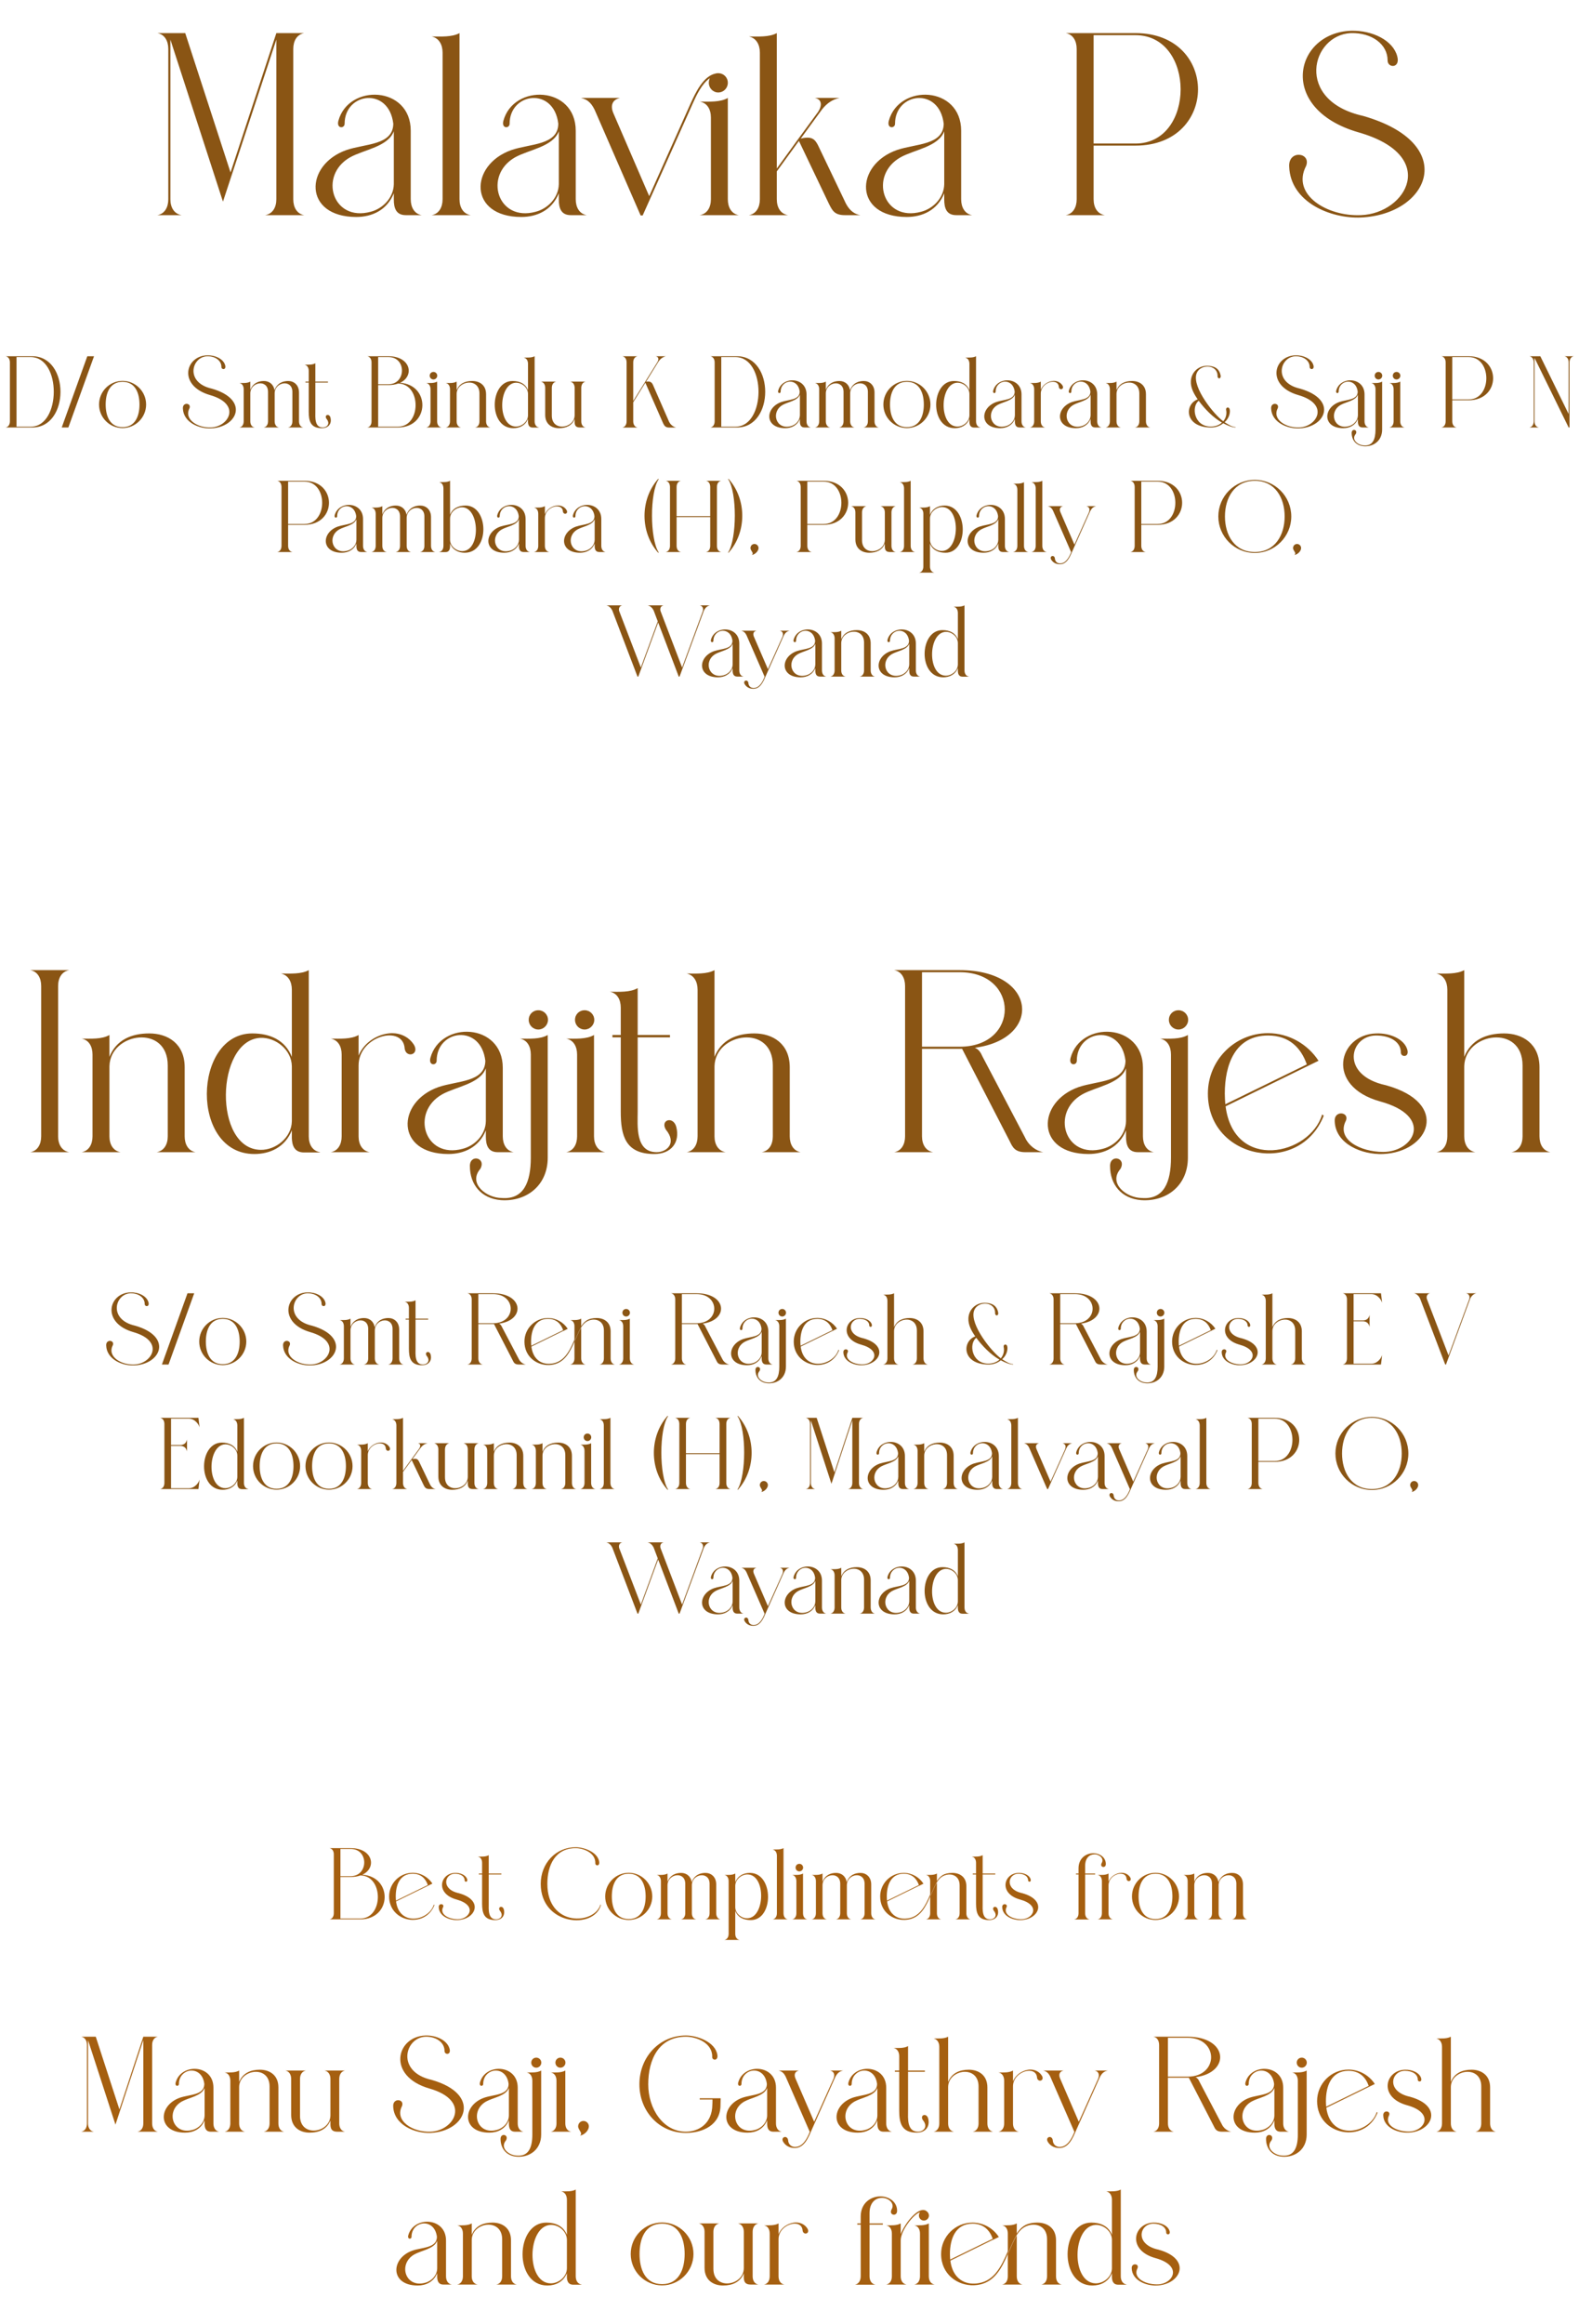 <svg width="558" height="821" viewBox="0 0 558 821" fill="none" xmlns="http://www.w3.org/2000/svg">
<path d="M59.477 70.388V17.304C59.477 14.452 58.188 12.152 55.612 11.692H65.457L81.465 60.912L97.656 11.692H107.501C104.925 12.152 103.637 14.452 103.637 17.304V70.388C103.637 73.24 104.925 75.54 107.501 76H93.701C96.368 75.54 97.656 73.24 97.656 70.388V13.992L78.796 71.216L78.428 70.112L60.212 13.992V70.388C60.212 73.24 61.501 75.54 64.168 76H55.612C58.188 75.54 59.477 73.24 59.477 70.388ZM149.014 76H143.402C139.906 76 139.17 73.424 139.17 70.48V68.272C136.778 74.252 131.442 76.644 125.922 76.644C107.154 76.644 107.522 58.244 122.426 53C129.142 50.7 138.894 51.344 138.986 43.708C137.422 30.552 121.782 32.668 121.782 43.708C121.782 45.456 118.838 45.548 119.574 42.696C123.162 29.448 145.15 30.276 145.15 46.192V70.388C145.15 73.24 146.438 75.54 149.014 76ZM139.17 65.052V46.376C137.054 51.896 128.682 52.816 123.714 55.576C112.49 61.924 117.458 78.484 130.982 74.804C135.306 73.7 139.078 69.836 139.17 65.052ZM156.405 18.592C156.405 15.74 155.117 13.44 152.541 12.888C155.761 12.888 159.717 13.164 162.385 11.692V70.388C162.385 73.24 163.673 75.54 166.341 76H152.541C155.117 75.54 156.405 73.24 156.405 70.388V18.592ZM207.323 76H201.711C198.215 76 197.479 73.424 197.479 70.48V68.272C195.087 74.252 189.751 76.644 184.231 76.644C165.463 76.644 165.831 58.244 180.735 53C187.451 50.7 197.203 51.344 197.295 43.708C195.731 30.552 180.091 32.668 180.091 43.708C180.091 45.456 177.147 45.548 177.883 42.696C181.471 29.448 203.459 30.276 203.459 46.192V70.388C203.459 73.24 204.747 75.54 207.323 76ZM197.479 65.052V46.376C195.363 51.896 186.991 52.816 182.023 55.576C170.799 61.924 175.767 78.484 189.291 74.804C193.615 73.7 197.387 69.836 197.479 65.052ZM229.421 69.284L244.141 36.348C245.797 32.76 248.557 26.78 252.973 25.952C253.249 25.86 253.525 25.86 253.801 25.86C255.733 25.86 257.205 27.332 257.205 29.264C257.205 31.104 255.733 32.668 253.801 32.668C251.961 32.668 250.489 31.104 250.489 29.264C250.489 28.712 250.581 28.16 250.857 27.608C247.913 29.632 245.981 33.956 244.785 36.624L227.121 76.092H226.385L210.561 39.752C209.365 36.808 207.893 35.152 205.317 34.6C209.917 34.6 214.517 34.6 219.117 34.6C216.449 35.152 215.529 37.268 216.817 40.12L229.421 69.284ZM247.269 76C249.937 75.54 251.225 73.24 251.225 70.388V41.5C251.225 38.648 249.937 36.348 247.269 35.888C250.581 35.888 254.537 36.164 257.205 34.6V70.388C257.205 73.24 258.493 75.54 261.069 76C256.469 76 251.869 76 247.269 76ZM268.53 18.592C268.53 15.74 267.242 13.44 264.666 12.888C267.886 12.888 271.842 13.164 274.51 11.692V59.532L282.054 49.136L289.138 39.476C290.61 37.176 290.426 35.06 287.942 34.6C290.886 34.6 293.738 34.6 296.682 34.6C294.382 35.06 292.266 36.348 290.426 38.74L282.974 48.952C286.838 48.032 287.942 49.136 289.046 51.252L298.43 70.848C300.178 74.896 302.478 75.724 304.042 76H298.522C294.842 76 294.106 74.252 293.002 72.136L282.33 49.78L274.51 60.544V70.388C274.51 73.24 275.798 75.54 278.466 76H264.666C267.242 75.54 268.53 73.24 268.53 70.388V18.592ZM343.526 76H337.914C334.418 76 333.682 73.424 333.682 70.48V68.272C331.29 74.252 325.954 76.644 320.434 76.644C301.666 76.644 302.034 58.244 316.938 53C323.654 50.7 333.406 51.344 333.498 43.708C331.934 30.552 316.294 32.668 316.294 43.708C316.294 45.456 313.35 45.548 314.086 42.696C317.674 29.448 339.662 30.276 339.662 46.192V70.388C339.662 73.24 340.95 75.54 343.526 76ZM333.682 65.052V46.376C331.566 51.896 323.194 52.816 318.226 55.576C307.002 61.924 311.97 78.484 325.494 74.804C329.818 73.7 333.59 69.836 333.682 65.052ZM381.592 76H376.624C379.2 75.54 380.488 73.24 380.488 70.388V17.304C380.488 14.452 379.2 12.152 376.624 11.692H381.868H401.28C430.72 11.692 430.72 51.436 401.28 51.436H386.468V70.388C386.468 73.24 387.756 75.54 390.424 76H381.592ZM401.28 12.428H386.468V50.7H401.28C422.532 50.7 422.532 12.428 401.28 12.428ZM490.36 21.352C490.36 15.648 484.84 11.508 477.388 11.692C463.404 12.336 457.332 35.52 481.712 40.948C515.752 50.7 505.264 75.724 480.976 76.828C470.028 77.288 456.044 71.308 455.584 58.888C455.216 52.816 463.404 53.828 461.564 58.612C456.228 68.824 469.108 76.552 480.976 76C497.076 75.356 508.76 54.932 480.056 46.744C451.076 38.372 457.516 11.508 477.48 10.864C485.024 10.68 492.292 14.268 493.764 19.88C494.96 24.204 490.36 24.112 490.36 21.352Z" fill="#8A5514"/>
<path d="M1.99 151C2.998 150.82 3.502 149.92 3.502 148.804V128.032C3.502 126.916 2.998 126.016 1.99 125.836C5.122 125.836 8.254 125.836 11.386 125.836C24.742 125.836 24.634 151 11.458 151C8.29 151 5.122 151 1.99 151ZM10.81 126.124H5.842V150.712H10.918C21.61 150.712 21.826 126.124 10.81 126.124ZM30.853 125.836H33.229L24.157 151H21.817L30.853 125.836ZM43.318 134.548C47.89 134.548 51.634 138.292 51.634 142.9C51.634 147.472 47.89 151.216 43.318 151.216C38.71 151.216 35.002 147.472 35.002 142.9C35.002 138.292 38.71 134.548 43.318 134.548ZM43.318 134.872C38.746 134.872 37.342 138.94 37.342 142.9C37.342 146.824 38.746 150.892 43.318 150.892C47.854 150.892 49.294 146.824 49.294 142.9C49.294 138.94 47.854 134.872 43.318 134.872ZM78.241 129.616C78.241 127.384 76.081 125.764 73.165 125.836C67.693 126.088 65.317 135.16 74.857 137.284C88.177 141.1 84.073 150.892 74.569 151.324C70.285 151.504 64.813 149.164 64.633 144.304C64.489 141.928 67.693 142.324 66.973 144.196C64.885 148.192 69.925 151.216 74.569 151C80.869 150.748 85.441 142.756 74.209 139.552C62.869 136.276 65.389 125.764 73.201 125.512C76.153 125.44 78.997 126.844 79.573 129.04C80.041 130.732 78.241 130.696 78.241 129.616ZM86.116 137.5C86.116 136.384 85.612 135.484 84.604 135.304C85.864 135.304 87.412 135.412 88.456 134.8V137.716C89.392 135.304 91.408 134.584 93.244 134.584C95.08 134.584 96.7 135.7 96.988 137.86C97.924 135.34 99.976 134.584 101.848 134.584C103.864 134.584 105.664 135.988 105.664 138.652V148.804C105.664 149.92 106.168 150.82 107.176 151H101.776C102.82 150.82 103.324 149.92 103.324 148.804V138.436C103.324 133.864 97.096 134.836 97.06 138.904V148.804C97.06 149.92 97.564 150.82 98.608 151H93.172C94.216 150.82 94.72 149.92 94.72 148.804V138.436C94.72 133.864 88.528 134.836 88.456 138.904V148.804C88.456 149.92 88.96 150.82 90.004 151H84.604C85.612 150.82 86.116 149.92 86.116 148.804V137.5ZM109.1 132.712V131.02C109.1 129.904 108.596 129.004 107.588 128.824C108.848 128.824 110.396 128.932 111.44 128.32V134.8H115.904V135.124H111.44V145.42C111.44 147.328 111.08 151 114.068 151C115.436 151 116.912 149.776 115.328 147.868C114.536 146.536 116.336 145.96 116.768 147.472C117.344 149.668 116.048 151.252 113.744 151.252C109.748 151.252 109.1 148.732 109.1 145.42V135.124H107.948V134.8H109.1V132.712ZM129.783 151C130.791 150.82 131.295 149.92 131.295 148.804V128.032C131.295 126.916 130.791 126.016 129.783 125.836C132.267 125.836 134.751 125.836 137.271 125.836C145.155 125.836 146.559 132.82 141.375 135.232C152.139 135.88 151.887 151 140.619 151C137.019 151 133.383 151 129.783 151ZM140.691 135.484C139.719 135.844 138.603 136.024 137.271 136.024H133.635V150.712H140.619C148.935 150.712 148.935 135.556 140.691 135.484ZM137.271 126.124H133.635V135.736H137.271C143.571 135.736 143.715 126.124 137.271 126.124ZM152.139 137.5C152.139 136.384 151.635 135.484 150.627 135.304C151.887 135.304 153.435 135.412 154.479 134.8V148.804C154.479 149.92 154.983 150.82 156.027 151H150.627C151.635 150.82 152.139 149.92 152.139 148.804V137.5ZM153.183 131.38C153.903 131.38 154.515 131.956 154.515 132.712C154.515 133.432 153.903 134.044 153.183 134.044C152.427 134.044 151.851 133.432 151.851 132.712C151.851 131.956 152.427 131.38 153.183 131.38ZM159.03 137.5C159.03 136.384 158.526 135.484 157.518 135.304C158.778 135.304 160.326 135.412 161.37 134.8V137.824C162.306 135.484 164.394 134.584 166.878 134.584C169.434 134.584 171.774 135.988 171.774 139.264V148.804C171.774 149.92 172.278 150.82 173.286 151H167.886C168.93 150.82 169.434 149.92 169.434 148.804V139.012C169.434 133.252 161.478 134.44 161.37 139.12V148.804C161.37 149.92 161.874 150.82 162.918 151H157.518C158.526 150.82 159.03 149.92 159.03 148.804V137.5ZM190.481 151V151.036H188.285C186.881 151.036 186.629 149.992 186.593 149.056V147.976C185.657 150.316 183.569 151.252 181.409 151.252C172.481 151.252 172.913 134.584 181.121 134.584C183.569 134.584 185.657 135.484 186.593 137.824V128.536C186.593 127.42 186.089 126.52 185.081 126.304C186.377 126.304 187.889 126.412 188.933 125.836V148.804C188.933 149.92 189.437 150.82 190.481 151ZM186.593 146.716V139.12C186.557 136.852 184.361 135.088 182.201 135.196C176.045 135.592 175.721 150.568 182.273 150.676C184.361 150.712 186.557 148.984 186.593 146.716ZM206.924 151H204.872C203.324 151 203.108 150.1 203.072 149.128V148.012C202.136 150.352 200.048 151.252 197.564 151.252C195.008 151.252 192.668 149.848 192.668 146.572V137.032C192.668 135.916 192.164 135.016 191.156 134.8H196.556C195.512 135.016 195.008 135.916 195.008 137.032V146.824C195.008 152.584 202.964 151.396 203.072 146.716V137.032C203.072 135.916 202.568 135.016 201.524 134.8H206.924C205.916 135.016 205.412 135.916 205.412 137.032V148.804C205.412 149.92 205.916 150.82 206.924 151ZM223.775 141.64L232.307 127.924C232.955 126.844 232.703 126.016 231.695 125.836C232.919 125.836 234.143 125.836 235.367 125.836C234.395 126.016 233.387 126.664 232.667 127.78C231.227 130.12 229.751 132.496 228.311 134.836C229.931 134.512 230.435 135.232 230.795 136.06L236.447 148.984C236.951 150.028 237.959 150.82 238.967 151.036H236.519C235.079 151.036 234.755 150.316 234.323 149.488L228.059 135.196L223.775 142.108V148.804C223.775 149.92 224.279 150.82 225.323 151.036C223.523 151.036 221.723 151.036 219.923 151.036C220.931 150.82 221.435 149.92 221.435 148.804V128.032C221.435 126.916 220.931 126.016 219.923 125.836C221.723 125.836 223.523 125.836 225.323 125.836C224.279 126.016 223.775 126.916 223.775 128.032V141.64ZM251.037 151C252.045 150.82 252.549 149.92 252.549 148.804V128.032C252.549 126.916 252.045 126.016 251.037 125.836C254.169 125.836 257.301 125.836 260.433 125.836C273.789 125.836 273.681 151 260.505 151C257.337 151 254.169 151 251.037 151ZM259.857 126.124H254.889V150.712H259.965C270.657 150.712 270.873 126.124 259.857 126.124ZM286.53 151H284.334C282.966 151 282.678 149.992 282.678 148.84V147.976C281.742 150.316 279.654 151.252 277.494 151.252C270.15 151.252 270.294 144.052 276.126 142C278.754 141.1 282.57 141.352 282.606 138.364C281.994 133.216 275.874 134.044 275.874 138.364C275.874 139.048 274.722 139.084 275.01 137.968C276.414 132.784 285.018 133.108 285.018 139.336V148.804C285.018 149.92 285.522 150.82 286.53 151ZM282.678 146.716V139.408C281.85 141.568 278.574 141.928 276.63 143.008C272.238 145.492 274.182 151.972 279.474 150.532C281.166 150.1 282.642 148.588 282.678 146.716ZM289.495 137.5C289.495 136.384 288.991 135.484 287.983 135.304C289.243 135.304 290.791 135.412 291.835 134.8V137.716C292.771 135.304 294.787 134.584 296.623 134.584C298.459 134.584 300.079 135.7 300.367 137.86C301.303 135.34 303.355 134.584 305.227 134.584C307.243 134.584 309.043 135.988 309.043 138.652V148.804C309.043 149.92 309.547 150.82 310.555 151H305.155C306.199 150.82 306.703 149.92 306.703 148.804V138.436C306.703 133.864 300.475 134.836 300.439 138.904V148.804C300.439 149.92 300.943 150.82 301.987 151H296.551C297.595 150.82 298.099 149.92 298.099 148.804V138.436C298.099 133.864 291.907 134.836 291.835 138.904V148.804C291.835 149.92 292.339 150.82 293.383 151H287.983C288.991 150.82 289.495 149.92 289.495 148.804V137.5ZM320.49 134.548C325.062 134.548 328.806 138.292 328.806 142.9C328.806 147.472 325.062 151.216 320.49 151.216C315.882 151.216 312.174 147.472 312.174 142.9C312.174 138.292 315.882 134.548 320.49 134.548ZM320.49 134.872C315.918 134.872 314.514 138.94 314.514 142.9C314.514 146.824 315.918 150.892 320.49 150.892C325.026 150.892 326.466 146.824 326.466 142.9C326.466 138.94 325.026 134.872 320.49 134.872ZM346.47 151V151.036H344.274C342.87 151.036 342.618 149.992 342.582 149.056V147.976C341.646 150.316 339.558 151.252 337.398 151.252C328.47 151.252 328.902 134.584 337.11 134.584C339.558 134.584 341.646 135.484 342.582 137.824V128.536C342.582 127.42 342.078 126.52 341.07 126.304C342.366 126.304 343.878 126.412 344.922 125.836V148.804C344.922 149.92 345.426 150.82 346.47 151ZM342.582 146.716V139.12C342.546 136.852 340.35 135.088 338.19 135.196C332.034 135.592 331.71 150.568 338.262 150.676C340.35 150.712 342.546 148.984 342.582 146.716ZM362.503 151H360.307C358.939 151 358.651 149.992 358.651 148.84V147.976C357.715 150.316 355.627 151.252 353.467 151.252C346.123 151.252 346.267 144.052 352.099 142C354.727 141.1 358.543 141.352 358.579 138.364C357.967 133.216 351.847 134.044 351.847 138.364C351.847 139.048 350.695 139.084 350.983 137.968C352.387 132.784 360.991 133.108 360.991 139.336V148.804C360.991 149.92 361.495 150.82 362.503 151ZM358.651 146.716V139.408C357.823 141.568 354.547 141.928 352.603 143.008C348.211 145.492 350.155 151.972 355.447 150.532C357.139 150.1 358.615 148.588 358.651 146.716ZM365.467 137.5C365.467 136.384 364.963 135.484 363.955 135.304C365.215 135.304 366.763 135.412 367.807 134.8V137.644C368.599 135.736 370.579 134.584 372.415 134.548C373.639 134.548 374.827 135.088 375.511 136.24C376.195 137.572 374.359 138.004 374.179 136.672C373.963 133.324 367.807 134.908 367.807 139.012V148.804C367.807 149.92 368.311 150.82 369.355 151H363.955C364.963 150.82 365.467 149.92 365.467 148.804V137.5ZM389.257 151H387.061C385.693 151 385.405 149.992 385.405 148.84V147.976C384.469 150.316 382.381 151.252 380.221 151.252C372.877 151.252 373.021 144.052 378.853 142C381.481 141.1 385.297 141.352 385.333 138.364C384.721 133.216 378.601 134.044 378.601 138.364C378.601 139.048 377.449 139.084 377.737 137.968C379.141 132.784 387.745 133.108 387.745 139.336V148.804C387.745 149.92 388.249 150.82 389.257 151ZM385.405 146.716V139.408C384.577 141.568 381.301 141.928 379.357 143.008C374.965 145.492 376.909 151.972 382.201 150.532C383.893 150.1 385.369 148.588 385.405 146.716ZM392.221 137.5C392.221 136.384 391.717 135.484 390.709 135.304C391.969 135.304 393.517 135.412 394.561 134.8V137.824C395.497 135.484 397.585 134.584 400.069 134.584C402.625 134.584 404.965 135.988 404.965 139.264V148.804C404.965 149.92 405.469 150.82 406.477 151H401.077C402.121 150.82 402.625 149.92 402.625 148.804V139.012C402.625 133.252 394.669 134.44 394.561 139.12V148.804C394.561 149.92 395.065 150.82 396.109 151H390.709C391.717 150.82 392.221 149.92 392.221 148.804V137.5ZM427.716 151C418.536 150.856 418.536 142.792 423.252 141.064C421.956 139.192 420.696 136.996 420.84 134.584C421.02 131.56 423.396 129.22 426.528 129.22C429.084 129.22 430.884 130.12 431.352 132.64C431.604 133.936 430.236 133.972 430.272 132.856C430.308 130.66 428.616 129.472 426.672 129.472C424.944 129.472 423.252 130.48 422.784 132.136C421.344 136.996 429.156 146.608 432.288 148.804C433.044 147.94 433.656 146.464 433.296 144.772C433.116 143.836 434.34 143.584 434.556 144.592C434.772 145.312 434.628 147.544 432.756 149.128C433.944 149.884 435.312 150.82 436.644 150.856V151C435.24 150.964 433.728 150.244 432.288 149.524C430.92 150.568 429.552 151.036 427.716 151ZM427.716 150.676C429.444 150.712 430.812 150.172 431.82 149.272C428.688 147.508 425.7 144.412 423.612 141.568C420.912 143.656 421.956 150.568 427.716 150.676ZM462.815 129.616C462.815 127.384 460.655 125.764 457.739 125.836C452.267 126.088 449.891 135.16 459.431 137.284C472.751 141.1 468.647 150.892 459.143 151.324C454.859 151.504 449.387 149.164 449.207 144.304C449.063 141.928 452.267 142.324 451.547 144.196C449.459 148.192 454.499 151.216 459.143 151C465.443 150.748 470.015 142.756 458.783 139.552C447.443 136.276 449.963 125.764 457.775 125.512C460.727 125.44 463.571 126.844 464.147 129.04C464.615 130.732 462.815 130.696 462.815 129.616ZM483.722 151H481.526C480.158 151 479.87 149.992 479.87 148.84V147.976C478.934 150.316 476.846 151.252 474.686 151.252C467.342 151.252 467.486 144.052 473.318 142C475.946 141.1 479.762 141.352 479.798 138.364C479.186 133.216 473.066 134.044 473.066 138.364C473.066 139.048 471.914 139.084 472.202 137.968C473.606 132.784 482.21 133.108 482.21 139.336V148.804C482.21 149.92 482.714 150.82 483.722 151ZM479.87 146.716V139.408C479.042 141.568 475.766 141.928 473.822 143.008C469.43 145.492 471.374 151.972 476.666 150.532C478.358 150.1 479.834 148.588 479.87 146.716ZM488.427 144.484V151.756C488.427 155.644 485.439 157.876 481.947 157.624C479.247 157.408 477.663 155.5 477.663 152.908C477.663 151.216 479.967 151.756 479.103 153.304C477.375 155.32 479.931 157.336 482.091 157.336C485.115 157.552 486.087 155.14 486.087 151.756V137.5C486.087 136.384 485.583 135.484 484.575 135.304C485.871 135.304 487.383 135.412 488.427 134.8V144.484ZM487.131 131.38C487.851 131.38 488.463 131.956 488.463 132.712C488.463 133.432 487.851 134.044 487.131 134.044C486.375 134.044 485.799 133.432 485.799 132.712C485.799 131.956 486.375 131.38 487.131 131.38ZM492.487 137.5C492.487 136.384 491.983 135.484 490.975 135.304C492.235 135.304 493.783 135.412 494.827 134.8V148.804C494.827 149.92 495.331 150.82 496.375 151H490.975C491.983 150.82 492.487 149.92 492.487 148.804V137.5ZM493.531 131.38C494.251 131.38 494.863 131.956 494.863 132.712C494.863 133.432 494.251 134.044 493.531 134.044C492.775 134.044 492.199 133.432 492.199 132.712C492.199 131.956 492.775 131.38 493.531 131.38ZM511.309 151H509.365C510.373 150.82 510.877 149.92 510.877 148.804V128.032C510.877 126.916 510.373 126.016 509.365 125.836H511.417H519.013C530.533 125.836 530.533 141.388 519.013 141.388H513.217V148.804C513.217 149.92 513.721 150.82 514.765 151H511.309ZM519.013 126.124H513.217V141.1H519.013C527.329 141.1 527.329 126.124 519.013 126.124ZM541.99 148.804V128.032C541.99 126.916 541.486 126.016 540.478 125.836H544.33L554.338 146.248V128.032C554.338 126.916 553.87 126.016 552.826 125.836H556.174C555.13 126.016 554.662 126.916 554.662 128.032V151H554.338L542.278 126.412V148.804C542.278 149.92 542.782 150.82 543.826 151H540.478C541.486 150.82 541.99 149.92 541.99 148.804ZM99.91 195H97.966C98.974 194.82 99.478 193.92 99.478 192.804V172.032C99.478 170.916 98.974 170.016 97.966 169.836H100.018H107.614C119.134 169.836 119.134 185.388 107.614 185.388H101.818V192.804C101.818 193.92 102.322 194.82 103.366 195H99.91ZM107.614 170.124H101.818V185.1H107.614C115.93 185.1 115.93 170.124 107.614 170.124ZM129.804 195H127.608C126.24 195 125.952 193.992 125.952 192.84V191.976C125.016 194.316 122.928 195.252 120.768 195.252C113.424 195.252 113.568 188.052 119.4 186C122.028 185.1 125.844 185.352 125.88 182.364C125.268 177.216 119.148 178.044 119.148 182.364C119.148 183.048 117.996 183.084 118.284 181.968C119.688 176.784 128.292 177.108 128.292 183.336V192.804C128.292 193.92 128.796 194.82 129.804 195ZM125.952 190.716V183.408C125.124 185.568 121.848 185.928 119.904 187.008C115.512 189.492 117.456 195.972 122.748 194.532C124.44 194.1 125.916 192.588 125.952 190.716ZM132.768 181.5C132.768 180.384 132.264 179.484 131.256 179.304C132.516 179.304 134.064 179.412 135.108 178.8V181.716C136.044 179.304 138.06 178.584 139.896 178.584C141.732 178.584 143.352 179.7 143.64 181.86C144.576 179.34 146.628 178.584 148.5 178.584C150.516 178.584 152.316 179.988 152.316 182.652V192.804C152.316 193.92 152.82 194.82 153.828 195H148.428C149.472 194.82 149.976 193.92 149.976 192.804V182.436C149.976 177.864 143.748 178.836 143.712 182.904V192.804C143.712 193.92 144.216 194.82 145.26 195H139.824C140.868 194.82 141.372 193.92 141.372 192.804V182.436C141.372 177.864 135.18 178.836 135.108 182.904V192.804C135.108 193.92 135.612 194.82 136.656 195H131.256C132.264 194.82 132.768 193.92 132.768 192.804V181.5ZM155.196 195.036V195C156.204 194.82 156.708 193.92 156.708 192.804V172.536C156.708 171.42 156.204 170.52 155.196 170.304C156.456 170.304 158.004 170.412 159.048 169.836V181.824C159.984 179.484 162.072 178.584 164.556 178.584C172.728 178.584 173.196 195.252 164.232 195.252C162.072 195.252 159.984 194.316 159.048 191.976V193.056C159.012 193.992 158.76 195.036 157.392 195.036H155.196ZM159.048 183.12V190.716C159.084 192.984 161.28 194.712 163.404 194.676C169.92 194.568 169.596 179.592 163.476 179.196C161.28 179.088 159.084 180.852 159.048 183.12ZM187.249 195H185.053C183.685 195 183.397 193.992 183.397 192.84V191.976C182.461 194.316 180.373 195.252 178.213 195.252C170.869 195.252 171.013 188.052 176.845 186C179.473 185.1 183.289 185.352 183.325 182.364C182.713 177.216 176.593 178.044 176.593 182.364C176.593 183.048 175.441 183.084 175.729 181.968C177.133 176.784 185.737 177.108 185.737 183.336V192.804C185.737 193.92 186.241 194.82 187.249 195ZM183.397 190.716V183.408C182.569 185.568 179.293 185.928 177.349 187.008C172.957 189.492 174.901 195.972 180.193 194.532C181.885 194.1 183.361 192.588 183.397 190.716ZM190.213 181.5C190.213 180.384 189.709 179.484 188.701 179.304C189.961 179.304 191.509 179.412 192.553 178.8V181.644C193.345 179.736 195.325 178.584 197.161 178.548C198.385 178.548 199.573 179.088 200.257 180.24C200.941 181.572 199.105 182.004 198.925 180.672C198.709 177.324 192.553 178.908 192.553 183.012V192.804C192.553 193.92 193.057 194.82 194.101 195H188.701C189.709 194.82 190.213 193.92 190.213 192.804V181.5ZM214.003 195H211.807C210.439 195 210.151 193.992 210.151 192.84V191.976C209.215 194.316 207.127 195.252 204.967 195.252C197.623 195.252 197.767 188.052 203.599 186C206.227 185.1 210.043 185.352 210.079 182.364C209.467 177.216 203.347 178.044 203.347 182.364C203.347 183.048 202.195 183.084 202.483 181.968C203.887 176.784 212.491 177.108 212.491 183.336V192.804C212.491 193.92 212.995 194.82 214.003 195ZM210.151 190.716V183.408C209.323 185.568 206.047 185.928 204.103 187.008C199.711 189.492 201.655 195.972 206.947 194.532C208.639 194.1 210.115 192.588 210.151 190.716ZM232.715 169.368C229.619 174.084 229.655 190.176 232.715 195.036C232.823 195.18 232.679 195.36 232.571 195.216C226.127 187.98 226.199 176.352 232.571 169.188C232.679 169.044 232.823 169.224 232.715 169.368ZM250.984 192.804V182.652H239.104V192.804C239.104 193.92 239.608 194.82 240.652 195C238.852 195 237.052 195 235.252 195C236.26 194.82 236.764 193.92 236.764 192.804V172.032C236.764 170.916 236.26 170.016 235.252 169.836C237.052 169.836 238.852 169.836 240.652 169.836C239.608 170.016 239.104 170.916 239.104 172.032V182.328H250.984V172.032C250.984 170.916 250.516 170.016 249.472 169.836C251.272 169.836 253.072 169.836 254.872 169.836C253.828 170.016 253.36 170.916 253.36 172.032V192.804C253.36 193.92 253.828 194.82 254.872 195C253.072 195 251.272 195 249.472 195C250.516 194.82 250.984 193.92 250.984 192.804ZM257.381 195.036C260.405 190.176 260.477 174.084 257.381 169.368C257.273 169.224 257.381 169.044 257.489 169.188C263.897 176.352 263.933 187.98 257.489 195.216C257.381 195.36 257.273 195.18 257.381 195.036ZM266.614 192.156C267.406 192.156 268.054 192.804 268.054 193.596C268.054 194.604 266.938 195.828 265.714 196.044C266.038 195.792 266.074 195.396 265.858 195.072C265.642 194.64 265.21 194.136 265.21 193.596C265.21 192.804 265.822 192.156 266.614 192.156ZM283.391 195H281.447C282.455 194.82 282.959 193.92 282.959 192.804V172.032C282.959 170.916 282.455 170.016 281.447 169.836H283.499H291.095C302.615 169.836 302.615 185.388 291.095 185.388H285.299V192.804C285.299 193.92 285.803 194.82 286.847 195H283.391ZM291.095 170.124H285.299V185.1H291.095C299.411 185.1 299.411 170.124 291.095 170.124ZM316.541 195H314.489C312.941 195 312.725 194.1 312.689 193.128V192.012C311.753 194.352 309.665 195.252 307.181 195.252C304.625 195.252 302.285 193.848 302.285 190.572V181.032C302.285 179.916 301.781 179.016 300.773 178.8H306.173C305.129 179.016 304.625 179.916 304.625 181.032V190.824C304.625 196.584 312.581 195.396 312.689 190.716V181.032C312.689 179.916 312.185 179.016 311.141 178.8H316.541C315.533 179.016 315.029 179.916 315.029 181.032V192.804C315.029 193.92 315.533 194.82 316.541 195ZM319.481 172.536C319.481 171.42 318.977 170.52 317.969 170.304C319.229 170.304 320.777 170.412 321.821 169.836V192.804C321.821 193.92 322.325 194.82 323.369 195H317.969C318.977 194.82 319.481 193.92 319.481 192.804V172.536ZM326.301 181.5C326.301 180.384 325.797 179.484 324.789 179.304C326.049 179.304 327.597 179.412 328.641 178.8V181.86C329.577 179.52 331.665 178.584 333.825 178.584C342.285 178.584 342.321 195.252 334.149 195.252C331.665 195.252 329.577 194.352 328.641 192.012V200.076C328.641 201.192 329.145 202.092 330.189 202.272H324.789C325.797 202.092 326.301 201.192 326.301 200.076V181.5ZM328.641 183.12V190.716C328.677 192.984 330.873 194.748 333.069 194.604C339.189 194.244 339.549 179.268 332.997 179.124C330.873 179.088 328.677 180.852 328.641 183.12ZM356.632 195H354.436C353.068 195 352.78 193.992 352.78 192.84V191.976C351.844 194.316 349.756 195.252 347.596 195.252C340.252 195.252 340.396 188.052 346.228 186C348.856 185.1 352.672 185.352 352.708 182.364C352.096 177.216 345.976 178.044 345.976 182.364C345.976 183.048 344.824 183.084 345.112 181.968C346.516 176.784 355.12 177.108 355.12 183.336V192.804C355.12 193.92 355.624 194.82 356.632 195ZM352.78 190.716V183.408C351.952 185.568 348.676 185.928 346.732 187.008C342.34 189.492 344.284 195.972 349.576 194.532C351.268 194.1 352.744 192.588 352.78 190.716ZM359.524 173.04C359.524 171.924 359.02 171.024 358.012 170.844C359.272 170.844 360.82 170.952 361.864 170.34V192.804C361.864 193.92 362.368 194.82 363.412 195C361.612 195 359.812 195 358.012 195C359.02 194.82 359.524 193.92 359.524 192.804V173.04ZM364.492 195C365.5 194.82 366.004 193.92 366.004 192.804V172.536C366.004 171.42 365.5 170.52 364.492 170.304C365.788 170.304 367.3 170.412 368.344 169.836V192.804C368.344 193.92 368.848 194.82 369.892 195C368.092 195 366.292 195 364.492 195ZM379.693 192.372L384.805 180.996C385.273 179.844 384.913 179.016 383.905 178.8C385.057 178.8 386.245 178.8 387.397 178.8C386.389 178.98 385.741 179.556 385.237 180.636L378.937 194.748C378.145 196.584 377.065 199.32 374.545 199.32C373.321 199.32 372.133 198.816 371.449 197.628C370.765 196.332 372.601 195.864 372.781 197.232C372.853 198.384 373.645 199.032 374.617 199.032C376.705 199.032 377.857 196.764 378.541 195H378.505L372.313 180.816C371.845 179.664 371.269 179.016 370.261 178.8C372.061 178.8 373.861 178.8 375.661 178.8C374.617 179.016 374.257 179.844 374.761 180.96L379.693 192.372ZM401.41 195H399.466C400.474 194.82 400.978 193.92 400.978 192.804V172.032C400.978 170.916 400.474 170.016 399.466 169.836H401.518H409.114C420.634 169.836 420.634 185.388 409.114 185.388H403.318V192.804C403.318 193.92 403.822 194.82 404.866 195H401.41ZM409.114 170.124H403.318V185.1H409.114C417.43 185.1 417.43 170.124 409.114 170.124ZM443.432 169.512C450.56 169.512 456.32 175.308 456.32 182.436C456.32 189.528 450.56 195.324 443.432 195.324C436.304 195.324 430.544 189.528 430.544 182.436C430.544 175.308 436.304 169.512 443.432 169.512ZM443.432 169.836C436.232 169.836 432.884 175.848 432.884 182.436C432.884 188.988 436.232 195 443.432 195C450.596 195 453.98 188.988 453.98 182.436C453.98 175.848 450.596 169.836 443.432 169.836ZM458.356 192.156C459.148 192.156 459.796 192.804 459.796 193.596C459.796 194.604 458.68 195.828 457.456 196.044C457.78 195.792 457.816 195.396 457.6 195.072C457.384 194.64 456.952 194.136 456.952 193.596C456.952 192.804 457.564 192.156 458.356 192.156ZM225.279 239L216.495 215.96C216.135 214.952 215.271 214.016 214.263 213.836C216.135 213.836 218.043 213.836 219.915 213.836C218.943 214.016 218.547 214.88 218.799 215.816L226.467 235.796L232.443 219.488L231.111 215.96C230.751 214.952 229.887 214.016 228.843 213.836C230.751 213.836 232.623 213.836 234.531 213.836C233.523 214.016 233.163 214.88 233.415 215.816L241.047 235.796L248.355 215.924C248.679 214.988 248.283 214.016 247.275 213.836C248.463 213.836 249.687 213.836 250.911 213.836C249.867 214.016 249.039 214.916 248.679 215.888L240.147 239H239.859L232.587 219.884L225.567 239H225.279ZM262.765 239H260.569C259.201 239 258.913 237.992 258.913 236.84V235.976C257.977 238.316 255.889 239.252 253.729 239.252C246.385 239.252 246.529 232.052 252.361 230C254.989 229.1 258.805 229.352 258.841 226.364C258.229 221.216 252.109 222.044 252.109 226.364C252.109 227.048 250.957 227.084 251.245 225.968C252.649 220.784 261.253 221.108 261.253 227.336V236.804C261.253 237.92 261.757 238.82 262.765 239ZM258.913 234.716V227.408C258.085 229.568 254.809 229.928 252.865 231.008C248.473 233.492 250.417 239.972 255.709 238.532C257.401 238.1 258.877 236.588 258.913 234.716ZM271.377 236.372L276.489 224.996C276.957 223.844 276.597 223.016 275.589 222.8C276.741 222.8 277.929 222.8 279.081 222.8C278.073 222.98 277.425 223.556 276.921 224.636L270.621 238.748C269.829 240.584 268.749 243.32 266.229 243.32C265.005 243.32 263.817 242.816 263.133 241.628C262.449 240.332 264.285 239.864 264.465 241.232C264.537 242.384 265.329 243.032 266.301 243.032C268.389 243.032 269.541 240.764 270.225 239H270.189L263.997 224.816C263.529 223.664 262.953 223.016 261.945 222.8C263.745 222.8 265.545 222.8 267.345 222.8C266.301 223.016 265.941 223.844 266.445 224.96L271.377 236.372ZM291.98 239H289.784C288.416 239 288.128 237.992 288.128 236.84V235.976C287.192 238.316 285.104 239.252 282.944 239.252C275.6 239.252 275.744 232.052 281.576 230C284.204 229.1 288.02 229.352 288.056 226.364C287.444 221.216 281.324 222.044 281.324 226.364C281.324 227.048 280.172 227.084 280.46 225.968C281.864 220.784 290.468 221.108 290.468 227.336V236.804C290.468 237.92 290.972 238.82 291.98 239ZM288.128 234.716V227.408C287.3 229.568 284.024 229.928 282.08 231.008C277.688 233.492 279.632 239.972 284.924 238.532C286.616 238.1 288.092 236.588 288.128 234.716ZM294.944 225.5C294.944 224.384 294.44 223.484 293.432 223.304C294.692 223.304 296.24 223.412 297.284 222.8V225.824C298.22 223.484 300.308 222.584 302.792 222.584C305.348 222.584 307.688 223.988 307.688 227.264V236.804C307.688 237.92 308.192 238.82 309.2 239H303.8C304.844 238.82 305.348 237.92 305.348 236.804V227.012C305.348 221.252 297.392 222.44 297.284 227.12V236.804C297.284 237.92 297.788 238.82 298.832 239H293.432C294.44 238.82 294.944 237.92 294.944 236.804V225.5ZM325.167 239H322.971C321.603 239 321.315 237.992 321.315 236.84V235.976C320.379 238.316 318.291 239.252 316.131 239.252C308.787 239.252 308.931 232.052 314.763 230C317.391 229.1 321.207 229.352 321.243 226.364C320.631 221.216 314.511 222.044 314.511 226.364C314.511 227.048 313.359 227.084 313.647 225.968C315.051 220.784 323.655 221.108 323.655 227.336V236.804C323.655 237.92 324.159 238.82 325.167 239ZM321.315 234.716V227.408C320.487 229.568 317.211 229.928 315.267 231.008C310.875 233.492 312.819 239.972 318.111 238.532C319.803 238.1 321.279 236.588 321.315 234.716ZM342.392 239V239.036H340.196C338.792 239.036 338.54 237.992 338.504 237.056V235.976C337.568 238.316 335.48 239.252 333.32 239.252C324.391 239.252 324.823 222.584 333.032 222.584C335.48 222.584 337.568 223.484 338.504 225.824V216.536C338.504 215.42 338 214.52 336.992 214.304C338.288 214.304 339.8 214.412 340.844 213.836V236.804C340.844 237.92 341.348 238.82 342.392 239ZM338.504 234.716V227.12C338.468 224.852 336.271 223.088 334.112 223.196C327.956 223.592 327.632 238.568 334.184 238.676C336.271 238.712 338.468 236.984 338.504 234.716Z" fill="#8A5514"/>
<path d="M24.491 342.692C21.823 343.152 20.535 345.452 20.535 348.304V401.388C20.535 404.24 21.823 406.54 24.491 407C19.891 407 15.291 407 10.691 407C13.267 406.54 14.555 404.24 14.555 401.388V348.304C14.555 345.452 13.267 343.152 10.691 342.692C15.291 342.692 19.891 342.692 24.491 342.692ZM32.694 372.5C32.694 369.648 31.406 367.348 28.83 366.888C32.05 366.888 36.006 367.164 38.674 365.6V373.328C41.066 367.348 46.402 365.048 52.75 365.048C59.282 365.048 65.262 368.636 65.262 377.008V401.388C65.262 404.24 66.55 406.54 69.126 407H55.326C57.994 406.54 59.282 404.24 59.282 401.388V376.364C59.282 361.644 38.95 364.68 38.674 376.64V401.388C38.674 404.24 39.962 406.54 42.63 407H28.83C31.406 406.54 32.694 404.24 32.694 401.388V372.5ZM113.071 407V407.092H107.459C103.871 407.092 103.227 404.424 103.135 402.032V399.272C100.743 405.252 95.407 407.644 89.887 407.644C67.071 407.644 68.175 365.048 89.151 365.048C95.407 365.048 100.743 367.348 103.135 373.328V349.592C103.135 346.74 101.847 344.44 99.271 343.888C102.583 343.888 106.447 344.164 109.115 342.692V401.388C109.115 404.24 110.403 406.54 113.071 407ZM103.135 396.052V376.64C103.043 370.844 97.431 366.336 91.911 366.612C76.179 367.624 75.351 405.896 92.095 406.172C97.431 406.264 103.043 401.848 103.135 396.052ZM120.741 372.5C120.741 369.648 119.453 367.348 116.877 366.888C120.097 366.888 124.053 367.164 126.721 365.6V372.868C128.745 367.992 133.805 365.048 138.497 364.956C141.625 364.956 144.661 366.336 146.409 369.28C148.157 372.684 143.465 373.788 143.005 370.384C142.453 361.828 126.721 365.876 126.721 376.364V401.388C126.721 404.24 128.009 406.54 130.677 407H116.877C119.453 406.54 120.741 404.24 120.741 401.388V372.5ZM181.538 407H175.926C172.43 407 171.694 404.424 171.694 401.48V399.272C169.302 405.252 163.966 407.644 158.446 407.644C139.677 407.644 140.045 389.244 154.95 384C161.666 381.7 171.418 382.344 171.51 374.708C169.946 361.552 154.306 363.668 154.306 374.708C154.306 376.456 151.362 376.548 152.098 373.696C155.686 360.448 177.674 361.276 177.674 377.192V401.388C177.674 404.24 178.962 406.54 181.538 407ZM171.694 396.052V377.376C169.578 382.896 161.206 383.816 156.238 386.576C145.014 392.924 149.982 409.484 163.506 405.804C167.83 404.7 171.602 400.836 171.694 396.052ZM193.561 390.348V408.932C193.561 418.868 185.925 424.572 177.001 423.928C170.101 423.376 166.053 418.5 166.053 411.876C166.053 407.552 171.941 408.932 169.733 412.888C165.317 418.04 171.849 423.192 177.369 423.192C185.097 423.744 187.581 417.58 187.581 408.932V372.5C187.581 369.648 186.293 367.348 183.717 366.888C187.029 366.888 190.893 367.164 193.561 365.6V390.348ZM190.249 356.86C192.089 356.86 193.653 358.332 193.653 360.264C193.653 362.104 192.089 363.668 190.249 363.668C188.317 363.668 186.845 362.104 186.845 360.264C186.845 358.332 188.317 356.86 190.249 356.86ZM203.937 372.5C203.937 369.648 202.649 367.348 200.073 366.888C203.293 366.888 207.249 367.164 209.917 365.6V401.388C209.917 404.24 211.205 406.54 213.873 407H200.073C202.649 406.54 203.937 404.24 203.937 401.388V372.5ZM206.605 356.86C208.445 356.86 210.009 358.332 210.009 360.264C210.009 362.104 208.445 363.668 206.605 363.668C204.673 363.668 203.201 362.104 203.201 360.264C203.201 358.332 204.673 356.86 206.605 356.86ZM219.37 360.264V355.94C219.37 353.088 218.082 350.788 215.506 350.328C218.726 350.328 222.682 350.604 225.35 349.04V365.6H236.758V366.428H225.35V392.74C225.35 397.616 224.43 407 232.066 407C235.562 407 239.334 403.872 235.286 398.996C233.262 395.592 237.862 394.12 238.966 397.984C240.438 403.596 237.126 407.644 231.238 407.644C221.026 407.644 219.37 401.204 219.37 392.74V366.428H216.426V365.6H219.37V360.264ZM246.518 349.592C246.518 346.74 245.23 344.44 242.654 343.888C245.874 343.888 249.83 344.164 252.498 342.692V373.328C254.89 367.348 260.226 365.048 266.574 365.048C273.014 365.048 279.086 368.636 279.086 377.008V401.388C279.086 404.24 280.374 406.54 282.95 407C278.35 407 273.75 407 269.15 407C271.818 406.54 273.106 404.24 273.106 401.388V376.364C273.106 361.644 252.774 364.68 252.498 376.64V401.388C252.498 404.24 253.786 406.54 256.454 407H252.498C249.186 407 245.874 407 242.654 407C245.23 406.54 246.518 404.24 246.518 401.388V349.592ZM315.98 407C318.556 406.54 319.844 404.24 319.844 401.388V348.304C319.844 345.452 318.556 343.152 315.98 342.692C323.708 342.692 331.436 342.692 339.164 342.692C366.672 342.692 368.42 366.98 344.5 370.108C345.88 370.66 346.616 371.856 347.168 373.144L362.256 401.848C363.452 404.516 366.028 406.54 368.696 407H362.348C358.668 407 357.84 405.252 356.828 403.136L339.992 370.476C339.716 370.476 339.44 370.476 339.164 370.476H325.824V401.388C325.824 404.24 327.112 406.54 329.78 407C325.18 407 320.58 407 315.98 407ZM339.164 343.428H325.824V369.74H339.164C360.416 369.74 360.324 343.428 339.164 343.428ZM407.764 407H402.152C398.656 407 397.92 404.424 397.92 401.48V399.272C395.528 405.252 390.192 407.644 384.672 407.644C365.904 407.644 366.272 389.244 381.176 384C387.892 381.7 397.644 382.344 397.736 374.708C396.172 361.552 380.532 363.668 380.532 374.708C380.532 376.456 377.588 376.548 378.324 373.696C381.912 360.448 403.9 361.276 403.9 377.192V401.388C403.9 404.24 405.188 406.54 407.764 407ZM397.92 396.052V377.376C395.804 382.896 387.432 383.816 382.464 386.576C371.24 392.924 376.208 409.484 389.732 405.804C394.056 404.7 397.828 400.836 397.92 396.052ZM419.787 390.348V408.932C419.787 418.868 412.151 424.572 403.227 423.928C396.327 423.376 392.279 418.5 392.279 411.876C392.279 407.552 398.167 408.932 395.959 412.888C391.543 418.04 398.075 423.192 403.595 423.192C411.323 423.744 413.807 417.58 413.807 408.932V372.5C413.807 369.648 412.519 367.348 409.943 366.888C413.255 366.888 417.119 367.164 419.787 365.6V390.348ZM416.475 356.86C418.315 356.86 419.879 358.332 419.879 360.264C419.879 362.104 418.315 363.668 416.475 363.668C414.543 363.668 413.071 362.104 413.071 360.264C413.071 358.332 414.543 356.86 416.475 356.86ZM448.103 364.956C455.555 364.956 462.179 368.912 465.951 374.708L461.995 376.64L433.107 390.808C436.143 413.9 462.915 408.104 467.239 393.66L467.791 394.12C459.235 415.648 426.851 409.668 426.851 386.3C426.851 374.524 436.327 364.956 448.103 364.956ZM433.015 390.072L461.811 375.996C459.787 370.2 455.647 365.784 448.103 365.784C436.419 365.784 432.831 376.18 432.831 386.3C432.831 387.588 432.923 388.876 433.015 390.072ZM495.043 371.764C495.043 368.084 491.363 365.784 486.303 365.784C476.919 365.784 473.423 379.86 489.799 383.356C512.707 389.704 505.071 407 488.695 407.644C481.335 407.92 471.951 404.148 471.675 396.052C471.399 392.096 476.919 392.74 475.631 395.868C472.135 402.492 480.783 406.908 488.787 406.908C499.643 406.908 506.911 394.304 487.683 389.06C468.179 383.632 472.963 365.416 486.303 365.048C491.455 364.864 496.331 367.164 497.343 370.844C498.079 373.604 495.043 373.512 495.043 371.764ZM511.467 349.592C511.467 346.74 510.179 344.44 507.603 343.888C510.823 343.888 514.779 344.164 517.447 342.692V373.328C519.839 367.348 525.175 365.048 531.523 365.048C537.963 365.048 544.035 368.636 544.035 377.008V401.388C544.035 404.24 545.323 406.54 547.899 407C543.299 407 538.699 407 534.099 407C536.767 406.54 538.055 404.24 538.055 401.388V376.364C538.055 361.644 517.723 364.68 517.447 376.64V401.388C517.447 404.24 518.735 406.54 521.403 407H517.447C514.135 407 510.823 407 507.603 407C510.179 406.54 511.467 404.24 511.467 401.388V349.592Z" fill="#8A5514"/>
<path d="M51.136 460.616C51.136 458.384 48.976 456.764 46.06 456.836C40.588 457.088 38.212 466.16 47.752 468.284C61.072 472.1 56.968 481.892 47.464 482.324C43.18 482.504 37.708 480.164 37.528 475.304C37.384 472.928 40.588 473.324 39.868 475.196C37.78 479.192 42.82 482.216 47.464 482C53.764 481.748 58.336 473.756 47.104 470.552C35.764 467.276 38.284 456.764 46.096 456.512C49.048 456.44 51.892 457.844 52.468 460.04C52.936 461.732 51.136 461.696 51.136 460.616ZM66.255 456.836H68.632L59.559 482H57.219L66.255 456.836ZM78.721 465.548C83.293 465.548 87.037 469.292 87.037 473.9C87.037 478.472 83.293 482.216 78.721 482.216C74.113 482.216 70.405 478.472 70.405 473.9C70.405 469.292 74.113 465.548 78.721 465.548ZM78.721 465.872C74.149 465.872 72.745 469.94 72.745 473.9C72.745 477.824 74.149 481.892 78.721 481.892C83.257 481.892 84.697 477.824 84.697 473.9C84.697 469.94 83.257 465.872 78.721 465.872ZM113.644 460.616C113.644 458.384 111.484 456.764 108.568 456.836C103.096 457.088 100.72 466.16 110.26 468.284C123.58 472.1 119.476 481.892 109.972 482.324C105.688 482.504 100.216 480.164 100.036 475.304C99.892 472.928 103.096 473.324 102.376 475.196C100.288 479.192 105.328 482.216 109.972 482C116.272 481.748 120.844 473.756 109.612 470.552C98.272 467.276 100.792 456.764 108.604 456.512C111.556 456.44 114.4 457.844 114.976 460.04C115.444 461.732 113.644 461.696 113.644 460.616ZM121.518 468.5C121.518 467.384 121.014 466.484 120.006 466.304C121.266 466.304 122.814 466.412 123.858 465.8V468.716C124.794 466.304 126.81 465.584 128.646 465.584C130.482 465.584 132.102 466.7 132.39 468.86C133.326 466.34 135.378 465.584 137.25 465.584C139.266 465.584 141.066 466.988 141.066 469.652V479.804C141.066 480.92 141.57 481.82 142.578 482H137.178C138.222 481.82 138.726 480.92 138.726 479.804V469.436C138.726 464.864 132.498 465.836 132.462 469.904V479.804C132.462 480.92 132.966 481.82 134.01 482H128.574C129.618 481.82 130.122 480.92 130.122 479.804V469.436C130.122 464.864 123.93 465.836 123.858 469.904V479.804C123.858 480.92 124.362 481.82 125.406 482H120.006C121.014 481.82 121.518 480.92 121.518 479.804V468.5ZM144.503 463.712V462.02C144.503 460.904 143.999 460.004 142.991 459.824C144.251 459.824 145.799 459.932 146.843 459.32V465.8H151.307V466.124H146.843V476.42C146.843 478.328 146.483 482 149.471 482C150.839 482 152.315 480.776 150.731 478.868C149.939 477.536 151.739 476.96 152.171 478.472C152.747 480.668 151.451 482.252 149.147 482.252C145.151 482.252 144.503 479.732 144.503 476.42V466.124H143.351V465.8H144.503V463.712ZM165.185 482C166.193 481.82 166.697 480.92 166.697 479.804V459.032C166.697 457.916 166.193 457.016 165.185 456.836C168.209 456.836 171.233 456.836 174.257 456.836C185.021 456.836 185.705 466.34 176.345 467.564C176.885 467.78 177.173 468.248 177.389 468.752L183.293 479.984C183.761 481.028 184.769 481.82 185.813 482H183.329C181.889 482 181.565 481.316 181.169 480.488L174.581 467.708C174.473 467.708 174.365 467.708 174.257 467.708H169.037V479.804C169.037 480.92 169.541 481.82 170.585 482C168.785 482 166.985 482 165.185 482ZM174.257 457.124H169.037V467.42H174.257C182.573 467.42 182.537 457.124 174.257 457.124ZM205.383 479.804C205.383 480.92 205.887 481.82 206.895 482C205.095 482 203.295 482 201.495 482C202.539 481.82 203.007 480.92 203.007 479.804V474.008C203.799 472.208 204.483 470.408 205.383 469.004V479.804ZM211.899 482C212.907 481.82 213.411 480.92 213.411 479.804V470.012C213.447 466.16 209.847 465.404 207.435 466.772C202.683 469.436 203.115 481.82 194.079 482.18C189.759 482.36 185.331 479.336 185.331 473.9C185.331 469.328 189.039 465.584 193.647 465.584C196.563 465.584 199.155 467.096 200.631 469.4L199.083 470.156V470.12L187.779 475.664C188.355 480.128 191.199 481.856 194.151 481.748C199.227 481.604 201.243 477.284 203.007 473.216V468.5C203.007 467.384 202.539 466.484 201.495 466.304C202.791 466.304 204.339 466.412 205.383 465.8V468.464C205.923 467.636 206.535 466.952 207.255 466.484C208.227 465.836 209.487 465.584 210.855 465.584C213.411 465.584 215.787 466.988 215.787 470.264V479.804C215.787 480.92 216.255 481.82 217.299 482C215.499 482 213.699 482 211.899 482ZM187.671 473.9C187.671 474.44 187.707 474.908 187.743 475.376L199.011 469.868C198.219 467.6 196.599 465.872 193.647 465.872C189.075 465.872 187.671 469.976 187.671 473.9ZM220.237 468.5C220.237 467.384 219.733 466.484 218.725 466.304C219.985 466.304 221.533 466.412 222.577 465.8V479.804C222.577 480.92 223.081 481.82 224.125 482H218.725C219.733 481.82 220.237 480.92 220.237 479.804V468.5ZM221.281 462.38C222.001 462.38 222.613 462.956 222.613 463.712C222.613 464.432 222.001 465.044 221.281 465.044C220.525 465.044 219.949 464.432 219.949 463.712C219.949 462.956 220.525 462.38 221.281 462.38ZM237.115 482C238.123 481.82 238.627 480.92 238.627 479.804V459.032C238.627 457.916 238.123 457.016 237.115 456.836C240.139 456.836 243.163 456.836 246.187 456.836C256.951 456.836 257.635 466.34 248.275 467.564C248.815 467.78 249.103 468.248 249.319 468.752L255.223 479.984C255.691 481.028 256.699 481.82 257.743 482H255.259C253.819 482 253.495 481.316 253.099 480.488L246.511 467.708C246.403 467.708 246.295 467.708 246.187 467.708H240.967V479.804C240.967 480.92 241.471 481.82 242.515 482C240.715 482 238.915 482 237.115 482ZM246.187 457.124H240.967V467.42H246.187C254.503 467.42 254.467 457.124 246.187 457.124ZM273.03 482H270.834C269.466 482 269.178 480.992 269.178 479.84V478.976C268.242 481.316 266.154 482.252 263.994 482.252C256.65 482.252 256.794 475.052 262.626 473C265.254 472.1 269.07 472.352 269.106 469.364C268.494 464.216 262.374 465.044 262.374 469.364C262.374 470.048 261.222 470.084 261.51 468.968C262.914 463.784 271.518 464.108 271.518 470.336V479.804C271.518 480.92 272.022 481.82 273.03 482ZM269.178 477.716V470.408C268.35 472.568 265.074 472.928 263.13 474.008C258.738 476.492 260.682 482.972 265.974 481.532C267.666 481.1 269.142 479.588 269.178 477.716ZM277.735 475.484V482.756C277.735 486.644 274.747 488.876 271.255 488.624C268.555 488.408 266.971 486.5 266.971 483.908C266.971 482.216 269.275 482.756 268.411 484.304C266.683 486.32 269.239 488.336 271.399 488.336C274.423 488.552 275.395 486.14 275.395 482.756V468.5C275.395 467.384 274.891 466.484 273.883 466.304C275.179 466.304 276.691 466.412 277.735 465.8V475.484ZM276.439 462.38C277.159 462.38 277.771 462.956 277.771 463.712C277.771 464.432 277.159 465.044 276.439 465.044C275.683 465.044 275.107 464.432 275.107 463.712C275.107 462.956 275.683 462.38 276.439 462.38ZM288.815 465.548C291.731 465.548 294.323 467.096 295.799 469.364L294.251 470.12L282.947 475.664C284.135 484.7 294.611 482.432 296.303 476.78L296.519 476.96C293.171 485.384 280.499 483.044 280.499 473.9C280.499 469.292 284.207 465.548 288.815 465.548ZM282.911 475.376L294.179 469.868C293.387 467.6 291.767 465.872 288.815 465.872C284.243 465.872 282.839 469.94 282.839 473.9C282.839 474.404 282.875 474.908 282.911 475.376ZM307.183 468.212C307.183 466.772 305.743 465.872 303.763 465.872C300.091 465.872 298.723 471.38 305.131 472.748C314.095 475.232 311.107 482 304.699 482.252C301.819 482.36 298.147 480.884 298.039 477.716C297.931 476.168 300.091 476.42 299.587 477.644C298.219 480.236 301.603 481.964 304.735 481.964C308.983 481.964 311.827 477.032 304.303 474.98C296.671 472.856 298.543 465.728 303.763 465.584C305.779 465.512 307.687 466.412 308.083 467.852C308.371 468.932 307.183 468.896 307.183 468.212ZM313.61 459.536C313.61 458.42 313.106 457.52 312.098 457.304C313.358 457.304 314.906 457.412 315.95 456.836V468.824C316.886 466.484 318.974 465.584 321.458 465.584C323.978 465.584 326.354 466.988 326.354 470.264V479.804C326.354 480.92 326.858 481.82 327.866 482C326.066 482 324.266 482 322.466 482C323.51 481.82 324.014 480.92 324.014 479.804V470.012C324.014 464.252 316.058 465.44 315.95 470.12V479.804C315.95 480.92 316.454 481.82 317.498 482H315.95C314.654 482 313.358 482 312.098 482C313.106 481.82 313.61 480.92 313.61 479.804V459.536ZM349.107 482C339.927 481.856 339.927 473.792 344.643 472.064C343.347 470.192 342.087 467.996 342.231 465.584C342.411 462.56 344.787 460.22 347.919 460.22C350.475 460.22 352.275 461.12 352.743 463.64C352.995 464.936 351.627 464.972 351.663 463.856C351.699 461.66 350.007 460.472 348.063 460.472C346.335 460.472 344.643 461.48 344.175 463.136C342.735 467.996 350.547 477.608 353.679 479.804C354.435 478.94 355.047 477.464 354.687 475.772C354.507 474.836 355.731 474.584 355.947 475.592C356.163 476.312 356.019 478.544 354.147 480.128C355.335 480.884 356.703 481.82 358.035 481.856V482C356.631 481.964 355.119 481.244 353.679 480.524C352.311 481.568 350.943 482.036 349.107 482ZM349.107 481.676C350.835 481.712 352.203 481.172 353.211 480.272C350.079 478.508 347.091 475.412 345.003 472.568C342.303 474.656 343.347 481.568 349.107 481.676ZM370.814 482C371.822 481.82 372.326 480.92 372.326 479.804V459.032C372.326 457.916 371.822 457.016 370.814 456.836C373.838 456.836 376.862 456.836 379.886 456.836C390.65 456.836 391.334 466.34 381.974 467.564C382.514 467.78 382.802 468.248 383.018 468.752L388.922 479.984C389.39 481.028 390.398 481.82 391.442 482H388.958C387.518 482 387.194 481.316 386.798 480.488L380.21 467.708C380.102 467.708 379.994 467.708 379.886 467.708H374.666V479.804C374.666 480.92 375.17 481.82 376.214 482C374.414 482 372.614 482 370.814 482ZM379.886 457.124H374.666V467.42H379.886C388.202 467.42 388.166 457.124 379.886 457.124ZM406.73 482H404.534C403.166 482 402.878 480.992 402.878 479.84V478.976C401.942 481.316 399.854 482.252 397.694 482.252C390.35 482.252 390.494 475.052 396.326 473C398.954 472.1 402.77 472.352 402.806 469.364C402.194 464.216 396.074 465.044 396.074 469.364C396.074 470.048 394.922 470.084 395.21 468.968C396.614 463.784 405.218 464.108 405.218 470.336V479.804C405.218 480.92 405.722 481.82 406.73 482ZM402.878 477.716V470.408C402.05 472.568 398.774 472.928 396.83 474.008C392.438 476.492 394.382 482.972 399.674 481.532C401.366 481.1 402.842 479.588 402.878 477.716ZM411.434 475.484V482.756C411.434 486.644 408.446 488.876 404.954 488.624C402.254 488.408 400.67 486.5 400.67 483.908C400.67 482.216 402.974 482.756 402.11 484.304C400.382 486.32 402.938 488.336 405.098 488.336C408.122 488.552 409.094 486.14 409.094 482.756V468.5C409.094 467.384 408.59 466.484 407.582 466.304C408.878 466.304 410.39 466.412 411.434 465.8V475.484ZM410.138 462.38C410.858 462.38 411.47 462.956 411.47 463.712C411.47 464.432 410.858 465.044 410.138 465.044C409.382 465.044 408.806 464.432 408.806 463.712C408.806 462.956 409.382 462.38 410.138 462.38ZM422.515 465.548C425.431 465.548 428.023 467.096 429.499 469.364L427.951 470.12L416.647 475.664C417.835 484.7 428.311 482.432 430.003 476.78L430.219 476.96C426.871 485.384 414.199 483.044 414.199 473.9C414.199 469.292 417.907 465.548 422.515 465.548ZM416.611 475.376L427.879 469.868C427.087 467.6 425.467 465.872 422.515 465.872C417.943 465.872 416.539 469.94 416.539 473.9C416.539 474.404 416.575 474.908 416.611 475.376ZM440.882 468.212C440.882 466.772 439.442 465.872 437.462 465.872C433.79 465.872 432.422 471.38 438.83 472.748C447.794 475.232 444.806 482 438.398 482.252C435.518 482.36 431.846 480.884 431.738 477.716C431.63 476.168 433.79 476.42 433.286 477.644C431.918 480.236 435.302 481.964 438.434 481.964C442.682 481.964 445.526 477.032 438.002 474.98C430.37 472.856 432.242 465.728 437.462 465.584C439.478 465.512 441.386 466.412 441.782 467.852C442.07 468.932 440.882 468.896 440.882 468.212ZM447.309 459.536C447.309 458.42 446.805 457.52 445.797 457.304C447.057 457.304 448.605 457.412 449.649 456.836V468.824C450.585 466.484 452.673 465.584 455.157 465.584C457.677 465.584 460.053 466.988 460.053 470.264V479.804C460.053 480.92 460.557 481.82 461.565 482C459.765 482 457.965 482 456.165 482C457.209 481.82 457.713 480.92 457.713 479.804V470.012C457.713 464.252 449.757 465.44 449.649 470.12V479.804C449.649 480.92 450.153 481.82 451.197 482H449.649C448.353 482 447.057 482 445.797 482C446.805 481.82 447.309 480.92 447.309 479.804V459.536ZM488.026 456.836L488.386 459.824C488.386 460.076 488.422 460.22 488.422 460.22C488.17 459.14 486.766 457.124 484.606 457.124H478.342V466.448H481.51C483.13 466.448 483.778 465.512 483.994 464.468C483.994 465.908 483.994 467.312 483.994 468.716C483.778 467.672 483.13 466.736 481.51 466.736H478.342V481.712H484.606C486.766 481.712 488.17 479.732 488.422 478.616C488.422 478.616 488.386 478.76 488.386 479.012L488.026 482C483.49 482 478.99 482 474.49 482C475.498 481.82 476.002 480.92 476.002 479.804V459.032C476.002 457.916 475.498 457.016 474.49 456.836C475.75 456.836 486.73 456.836 488.026 456.836ZM510.713 482L501.929 458.96C501.569 457.952 500.705 457.016 499.697 456.836C501.569 456.836 503.477 456.836 505.349 456.836C504.377 457.016 503.981 457.88 504.233 458.816L511.901 478.796L519.209 458.924C519.533 457.988 519.137 457.016 518.093 456.836C519.317 456.836 520.505 456.836 521.729 456.836C520.721 457.016 519.857 457.916 519.497 458.888L511.001 482H510.713ZM70.124 500.836L70.484 503.824C70.484 504.076 70.519 504.22 70.519 504.22C70.267 503.14 68.864 501.124 66.704 501.124H60.44V510.448H63.608C65.228 510.448 65.876 509.512 66.091 508.468C66.091 509.908 66.091 511.312 66.091 512.716C65.876 511.672 65.228 510.736 63.608 510.736H60.44V525.712H66.704C68.864 525.712 70.267 523.732 70.519 522.616C70.519 522.616 70.484 522.76 70.484 523.012L70.124 526C65.588 526 61.087 526 56.587 526C57.596 525.82 58.099 524.92 58.099 523.804V503.032C58.099 501.916 57.596 501.016 56.587 500.836C57.847 500.836 68.828 500.836 70.124 500.836ZM87.755 526V526.036H85.559C84.155 526.036 83.903 524.992 83.867 524.056V522.976C82.931 525.316 80.843 526.252 78.683 526.252C69.755 526.252 70.187 509.584 78.395 509.584C80.843 509.584 82.931 510.484 83.867 512.824V503.536C83.867 502.42 83.363 501.52 82.355 501.304C83.651 501.304 85.163 501.412 86.207 500.836V523.804C86.207 524.92 86.711 525.82 87.755 526ZM83.867 521.716V514.12C83.831 511.852 81.635 510.088 79.475 510.196C73.319 510.592 72.995 525.568 79.547 525.676C81.635 525.712 83.831 523.984 83.867 521.716ZM97.74 509.548C102.312 509.548 106.056 513.292 106.056 517.9C106.056 522.472 102.312 526.216 97.74 526.216C93.132 526.216 89.424 522.472 89.424 517.9C89.424 513.292 93.132 509.548 97.74 509.548ZM97.74 509.872C93.168 509.872 91.764 513.94 91.764 517.9C91.764 521.824 93.168 525.892 97.74 525.892C102.276 525.892 103.716 521.824 103.716 517.9C103.716 513.94 102.276 509.872 97.74 509.872ZM116.268 509.548C120.84 509.548 124.584 513.292 124.584 517.9C124.584 522.472 120.84 526.216 116.268 526.216C111.66 526.216 107.952 522.472 107.952 517.9C107.952 513.292 111.66 509.548 116.268 509.548ZM116.268 509.872C111.696 509.872 110.292 513.94 110.292 517.9C110.292 521.824 111.696 525.892 116.268 525.892C120.804 525.892 122.244 521.824 122.244 517.9C122.244 513.94 120.804 509.872 116.268 509.872ZM127.635 512.5C127.635 511.384 127.131 510.484 126.123 510.304C127.383 510.304 128.931 510.412 129.975 509.8V512.644C130.767 510.736 132.747 509.584 134.583 509.548C135.807 509.548 136.995 510.088 137.679 511.24C138.363 512.572 136.527 513.004 136.347 511.672C136.131 508.324 129.975 509.908 129.975 514.012V523.804C129.975 524.92 130.479 525.82 131.523 526H126.123C127.131 525.82 127.635 524.92 127.635 523.804V512.5ZM140.079 503.536C140.079 502.42 139.575 501.52 138.567 501.304C139.827 501.304 141.375 501.412 142.419 500.836V519.556L145.371 515.488L148.143 511.708C148.719 510.808 148.647 509.98 147.675 509.8C148.827 509.8 149.943 509.8 151.095 509.8C150.195 509.98 149.367 510.484 148.647 511.42L145.731 515.416C147.243 515.056 147.675 515.488 148.107 516.316L151.779 523.984C152.463 525.568 153.363 525.892 153.975 526H151.815C150.375 526 150.087 525.316 149.655 524.488L145.479 515.74L142.419 519.952V523.804C142.419 524.92 142.923 525.82 143.967 526H138.567C139.575 525.82 140.079 524.92 140.079 523.804V503.536ZM169.166 526H167.114C165.566 526 165.35 525.1 165.314 524.128V523.012C164.378 525.352 162.29 526.252 159.806 526.252C157.25 526.252 154.91 524.848 154.91 521.572V512.032C154.91 510.916 154.406 510.016 153.398 509.8H158.798C157.754 510.016 157.25 510.916 157.25 512.032V521.824C157.25 527.584 165.206 526.396 165.314 521.716V512.032C165.314 510.916 164.81 510.016 163.766 509.8H169.166C168.158 510.016 167.654 510.916 167.654 512.032V523.804C167.654 524.92 168.158 525.82 169.166 526ZM172.178 512.5C172.178 511.384 171.674 510.484 170.666 510.304C171.926 510.304 173.474 510.412 174.518 509.8V512.824C175.454 510.484 177.542 509.584 180.026 509.584C182.582 509.584 184.922 510.988 184.922 514.264V523.804C184.922 524.92 185.426 525.82 186.434 526H181.034C182.078 525.82 182.582 524.92 182.582 523.804V514.012C182.582 508.252 174.626 509.44 174.518 514.12V523.804C174.518 524.92 175.022 525.82 176.066 526H170.666C171.674 525.82 172.178 524.92 172.178 523.804V512.5ZM189.37 512.5C189.37 511.384 188.866 510.484 187.858 510.304C189.118 510.304 190.666 510.412 191.71 509.8V512.824C192.646 510.484 194.734 509.584 197.218 509.584C199.774 509.584 202.114 510.988 202.114 514.264V523.804C202.114 524.92 202.618 525.82 203.626 526H198.226C199.27 525.82 199.774 524.92 199.774 523.804V514.012C199.774 508.252 191.818 509.44 191.71 514.12V523.804C191.71 524.92 192.214 525.82 193.258 526H187.858C188.866 525.82 189.37 524.92 189.37 523.804V512.5ZM206.561 512.5C206.561 511.384 206.057 510.484 205.049 510.304C206.309 510.304 207.857 510.412 208.901 509.8V523.804C208.901 524.92 209.405 525.82 210.449 526H205.049C206.057 525.82 206.561 524.92 206.561 523.804V512.5ZM207.605 506.38C208.325 506.38 208.937 506.956 208.937 507.712C208.937 508.432 208.325 509.044 207.605 509.044C206.849 509.044 206.273 508.432 206.273 507.712C206.273 506.956 206.849 506.38 207.605 506.38ZM213.38 503.536C213.38 502.42 212.876 501.52 211.868 501.304C213.128 501.304 214.676 501.412 215.72 500.836V523.804C215.72 524.92 216.224 525.82 217.268 526H211.868C212.876 525.82 213.38 524.92 213.38 523.804V503.536ZM236.019 500.368C232.923 505.084 232.959 521.176 236.019 526.036C236.127 526.18 235.983 526.36 235.875 526.216C229.431 518.98 229.503 507.352 235.875 500.188C235.983 500.044 236.127 500.224 236.019 500.368ZM254.288 523.804V513.652H242.408V523.804C242.408 524.92 242.912 525.82 243.956 526C242.156 526 240.356 526 238.556 526C239.564 525.82 240.068 524.92 240.068 523.804V503.032C240.068 501.916 239.564 501.016 238.556 500.836C240.356 500.836 242.156 500.836 243.956 500.836C242.912 501.016 242.408 501.916 242.408 503.032V513.328H254.288V503.032C254.288 501.916 253.82 501.016 252.776 500.836C254.576 500.836 256.376 500.836 258.176 500.836C257.132 501.016 256.664 501.916 256.664 503.032V523.804C256.664 524.92 257.132 525.82 258.176 526C256.376 526 254.576 526 252.776 526C253.82 525.82 254.288 524.92 254.288 523.804ZM260.686 526.036C263.71 521.176 263.782 505.084 260.686 500.368C260.578 500.224 260.686 500.044 260.794 500.188C267.202 507.352 267.238 518.98 260.794 526.216C260.686 526.36 260.578 526.18 260.686 526.036ZM269.918 523.156C270.71 523.156 271.358 523.804 271.358 524.596C271.358 525.604 270.242 526.828 269.018 527.044C269.342 526.792 269.378 526.396 269.162 526.072C268.946 525.64 268.514 525.136 268.514 524.596C268.514 523.804 269.126 523.156 269.918 523.156ZM286.264 523.804V503.032C286.264 501.916 285.76 501.016 284.752 500.836H288.604L294.868 520.096L301.204 500.836H305.056C304.048 501.016 303.544 501.916 303.544 503.032V523.804C303.544 524.92 304.048 525.82 305.056 526H299.656C300.7 525.82 301.204 524.92 301.204 523.804V501.736L293.824 524.128L293.68 523.696L286.552 501.736V523.804C286.552 524.92 287.056 525.82 288.1 526H284.752C285.76 525.82 286.264 524.92 286.264 523.804ZM321.3 526H319.104C317.736 526 317.448 524.992 317.448 523.84V522.976C316.512 525.316 314.424 526.252 312.264 526.252C304.92 526.252 305.064 519.052 310.896 517C313.524 516.1 317.34 516.352 317.376 513.364C316.764 508.216 310.644 509.044 310.644 513.364C310.644 514.048 309.492 514.084 309.78 512.968C311.184 507.784 319.788 508.108 319.788 514.336V523.804C319.788 524.92 320.292 525.82 321.3 526ZM317.448 521.716V514.408C316.62 516.568 313.344 516.928 311.4 518.008C307.008 520.492 308.952 526.972 314.244 525.532C315.936 525.1 317.412 523.588 317.448 521.716ZM324.264 512.5C324.264 511.384 323.76 510.484 322.752 510.304C324.012 510.304 325.56 510.412 326.604 509.8V512.824C327.54 510.484 329.628 509.584 332.112 509.584C334.668 509.584 337.008 510.988 337.008 514.264V523.804C337.008 524.92 337.512 525.82 338.52 526H333.12C334.164 525.82 334.668 524.92 334.668 523.804V514.012C334.668 508.252 326.712 509.44 326.604 514.12V523.804C326.604 524.92 327.108 525.82 328.152 526H322.752C323.76 525.82 324.264 524.92 324.264 523.804V512.5ZM354.488 526H352.292C350.924 526 350.636 524.992 350.636 523.84V522.976C349.7 525.316 347.612 526.252 345.452 526.252C338.107 526.252 338.251 519.052 344.084 517C346.712 516.1 350.528 516.352 350.564 513.364C349.952 508.216 343.832 509.044 343.832 513.364C343.832 514.048 342.68 514.084 342.968 512.968C344.372 507.784 352.976 508.108 352.976 514.336V523.804C352.976 524.92 353.48 525.82 354.488 526ZM350.636 521.716V514.408C349.808 516.568 346.532 516.928 344.588 518.008C340.196 520.492 342.14 526.972 347.432 525.532C349.124 525.1 350.6 523.588 350.636 521.716ZM357.38 503.536C357.38 502.42 356.876 501.52 355.868 501.304C357.128 501.304 358.676 501.412 359.72 500.836V523.804C359.72 524.92 360.224 525.82 361.268 526H355.868C356.876 525.82 357.38 524.92 357.38 523.804V503.536ZM371.256 523.372L376.368 511.996C376.836 510.844 376.476 510.016 375.468 509.8C376.62 509.8 377.808 509.8 378.96 509.8C377.952 509.98 377.304 510.556 376.8 511.636L370.356 526H370.068L363.876 511.816C363.408 510.664 362.832 510.016 361.824 509.8C363.624 509.8 365.424 509.8 367.224 509.8C366.18 510.016 365.82 510.844 366.324 511.96L371.256 523.372ZM391.859 526H389.663C388.295 526 388.007 524.992 388.007 523.84V522.976C387.071 525.316 384.983 526.252 382.823 526.252C375.479 526.252 375.623 519.052 381.455 517C384.083 516.1 387.899 516.352 387.935 513.364C387.323 508.216 381.203 509.044 381.203 513.364C381.203 514.048 380.051 514.084 380.339 512.968C381.743 507.784 390.347 508.108 390.347 514.336V523.804C390.347 524.92 390.851 525.82 391.859 526ZM388.007 521.716V514.408C387.179 516.568 383.903 516.928 381.959 518.008C377.567 520.492 379.511 526.972 384.803 525.532C386.495 525.1 387.971 523.588 388.007 521.716ZM400.471 523.372L405.583 511.996C406.051 510.844 405.691 510.016 404.683 509.8C405.835 509.8 407.023 509.8 408.175 509.8C407.167 509.98 406.519 510.556 406.015 511.636L399.715 525.748C398.923 527.584 397.843 530.32 395.323 530.32C394.099 530.32 392.911 529.816 392.227 528.628C391.543 527.332 393.379 526.864 393.559 528.232C393.631 529.384 394.423 530.032 395.395 530.032C397.483 530.032 398.635 527.764 399.319 526H399.283L393.091 511.816C392.623 510.664 392.047 510.016 391.039 509.8C392.839 509.8 394.639 509.8 396.439 509.8C395.395 510.016 395.035 510.844 395.539 511.96L400.471 523.372ZM421.073 526H418.877C417.509 526 417.221 524.992 417.221 523.84V522.976C416.285 525.316 414.197 526.252 412.037 526.252C404.693 526.252 404.837 519.052 410.669 517C413.297 516.1 417.113 516.352 417.149 513.364C416.537 508.216 410.417 509.044 410.417 513.364C410.417 514.048 409.265 514.084 409.553 512.968C410.957 507.784 419.561 508.108 419.561 514.336V523.804C419.561 524.92 420.065 525.82 421.073 526ZM417.221 521.716V514.408C416.393 516.568 413.117 516.928 411.173 518.008C406.781 520.492 408.725 526.972 414.017 525.532C415.709 525.1 417.185 523.588 417.221 521.716ZM423.966 503.536C423.966 502.42 423.462 501.52 422.454 501.304C423.714 501.304 425.262 501.412 426.306 500.836V523.804C426.306 524.92 426.81 525.82 427.854 526H422.454C423.462 525.82 423.966 524.92 423.966 523.804V503.536ZM442.789 526H440.845C441.853 525.82 442.357 524.92 442.357 523.804V503.032C442.357 501.916 441.853 501.016 440.845 500.836H442.897H450.493C462.013 500.836 462.013 516.388 450.493 516.388H444.697V523.804C444.697 524.92 445.201 525.82 446.245 526H442.789ZM450.493 501.124H444.697V516.1H450.493C458.809 516.1 458.809 501.124 450.493 501.124ZM484.811 500.512C491.939 500.512 497.699 506.308 497.699 513.436C497.699 520.528 491.939 526.324 484.811 526.324C477.683 526.324 471.923 520.528 471.923 513.436C471.923 506.308 477.683 500.512 484.811 500.512ZM484.811 500.836C477.611 500.836 474.263 506.848 474.263 513.436C474.263 519.988 477.611 526 484.811 526C491.975 526 495.359 519.988 495.359 513.436C495.359 506.848 491.975 500.836 484.811 500.836ZM499.735 523.156C500.527 523.156 501.175 523.804 501.175 524.596C501.175 525.604 500.059 526.828 498.835 527.044C499.159 526.792 499.195 526.396 498.979 526.072C498.763 525.64 498.331 525.136 498.331 524.596C498.331 523.804 498.943 523.156 499.735 523.156ZM225.279 570L216.495 546.96C216.135 545.952 215.271 545.016 214.263 544.836C216.135 544.836 218.043 544.836 219.915 544.836C218.943 545.016 218.547 545.88 218.799 546.816L226.467 566.796L232.443 550.488L231.111 546.96C230.751 545.952 229.887 545.016 228.843 544.836C230.751 544.836 232.623 544.836 234.531 544.836C233.523 545.016 233.163 545.88 233.415 546.816L241.047 566.796L248.355 546.924C248.679 545.988 248.283 545.016 247.275 544.836C248.463 544.836 249.687 544.836 250.911 544.836C249.867 545.016 249.039 545.916 248.679 546.888L240.147 570H239.859L232.587 550.884L225.567 570H225.279ZM262.765 570H260.569C259.201 570 258.913 568.992 258.913 567.84V566.976C257.977 569.316 255.889 570.252 253.729 570.252C246.385 570.252 246.529 563.052 252.361 561C254.989 560.1 258.805 560.352 258.841 557.364C258.229 552.216 252.109 553.044 252.109 557.364C252.109 558.048 250.957 558.084 251.245 556.968C252.649 551.784 261.253 552.108 261.253 558.336V567.804C261.253 568.92 261.757 569.82 262.765 570ZM258.913 565.716V558.408C258.085 560.568 254.809 560.928 252.865 562.008C248.473 564.492 250.417 570.972 255.709 569.532C257.401 569.1 258.877 567.588 258.913 565.716ZM271.377 567.372L276.489 555.996C276.957 554.844 276.597 554.016 275.589 553.8C276.741 553.8 277.929 553.8 279.081 553.8C278.073 553.98 277.425 554.556 276.921 555.636L270.621 569.748C269.829 571.584 268.749 574.32 266.229 574.32C265.005 574.32 263.817 573.816 263.133 572.628C262.449 571.332 264.285 570.864 264.465 572.232C264.537 573.384 265.329 574.032 266.301 574.032C268.389 574.032 269.541 571.764 270.225 570H270.189L263.997 555.816C263.529 554.664 262.953 554.016 261.945 553.8C263.745 553.8 265.545 553.8 267.345 553.8C266.301 554.016 265.941 554.844 266.445 555.96L271.377 567.372ZM291.98 570H289.784C288.416 570 288.128 568.992 288.128 567.84V566.976C287.192 569.316 285.104 570.252 282.944 570.252C275.6 570.252 275.744 563.052 281.576 561C284.204 560.1 288.02 560.352 288.056 557.364C287.444 552.216 281.324 553.044 281.324 557.364C281.324 558.048 280.172 558.084 280.46 556.968C281.864 551.784 290.468 552.108 290.468 558.336V567.804C290.468 568.92 290.972 569.82 291.98 570ZM288.128 565.716V558.408C287.3 560.568 284.024 560.928 282.08 562.008C277.688 564.492 279.632 570.972 284.924 569.532C286.616 569.1 288.092 567.588 288.128 565.716ZM294.944 556.5C294.944 555.384 294.44 554.484 293.432 554.304C294.692 554.304 296.24 554.412 297.284 553.8V556.824C298.22 554.484 300.308 553.584 302.792 553.584C305.348 553.584 307.688 554.988 307.688 558.264V567.804C307.688 568.92 308.192 569.82 309.2 570H303.8C304.844 569.82 305.348 568.92 305.348 567.804V558.012C305.348 552.252 297.392 553.44 297.284 558.12V567.804C297.284 568.92 297.788 569.82 298.832 570H293.432C294.44 569.82 294.944 568.92 294.944 567.804V556.5ZM325.167 570H322.971C321.603 570 321.315 568.992 321.315 567.84V566.976C320.379 569.316 318.291 570.252 316.131 570.252C308.787 570.252 308.931 563.052 314.763 561C317.391 560.1 321.207 560.352 321.243 557.364C320.631 552.216 314.511 553.044 314.511 557.364C314.511 558.048 313.359 558.084 313.647 556.968C315.051 551.784 323.655 552.108 323.655 558.336V567.804C323.655 568.92 324.159 569.82 325.167 570ZM321.315 565.716V558.408C320.487 560.568 317.211 560.928 315.267 562.008C310.875 564.492 312.819 570.972 318.111 569.532C319.803 569.1 321.279 567.588 321.315 565.716ZM342.392 570V570.036H340.196C338.792 570.036 338.54 568.992 338.504 568.056V566.976C337.568 569.316 335.48 570.252 333.32 570.252C324.391 570.252 324.823 553.584 333.032 553.584C335.48 553.584 337.568 554.484 338.504 556.824V547.536C338.504 546.42 338 545.52 336.992 545.304C338.288 545.304 339.8 545.412 340.844 544.836V567.804C340.844 568.92 341.348 569.82 342.392 570ZM338.504 565.716V558.12C338.468 555.852 336.271 554.088 334.112 554.196C327.956 554.592 327.632 569.568 334.184 569.676C336.271 569.712 338.468 567.984 338.504 565.716Z" fill="#8A5514"/>
<path d="M116.451 678C117.459 677.82 117.963 676.92 117.963 675.804V655.032C117.963 653.916 117.459 653.016 116.451 652.836C118.935 652.836 121.419 652.836 123.939 652.836C131.823 652.836 133.227 659.82 128.043 662.232C138.807 662.88 138.555 678 127.287 678C123.687 678 120.051 678 116.451 678ZM127.359 662.484C126.387 662.844 125.271 663.024 123.939 663.024H120.303V677.712H127.287C135.603 677.712 135.603 662.556 127.359 662.484ZM123.939 653.124H120.303V662.736H123.939C130.239 662.736 130.383 653.124 123.939 653.124ZM145.827 661.548C148.743 661.548 151.335 663.096 152.811 665.364L151.263 666.12L139.959 671.664C141.147 680.7 151.623 678.432 153.315 672.78L153.531 672.96C150.183 681.384 137.511 679.044 137.511 669.9C137.511 665.292 141.219 661.548 145.827 661.548ZM139.923 671.376L151.191 665.868C150.399 663.6 148.779 661.872 145.827 661.872C141.255 661.872 139.851 665.94 139.851 669.9C139.851 670.404 139.887 670.908 139.923 671.376ZM164.195 664.212C164.195 662.772 162.755 661.872 160.775 661.872C157.103 661.872 155.735 667.38 162.143 668.748C171.107 671.232 168.119 678 161.711 678.252C158.831 678.36 155.159 676.884 155.051 673.716C154.943 672.168 157.103 672.42 156.599 673.644C155.231 676.236 158.615 677.964 161.747 677.964C165.995 677.964 168.839 673.032 161.315 670.98C153.683 668.856 155.555 661.728 160.775 661.584C162.791 661.512 164.699 662.412 165.095 663.852C165.383 664.932 164.195 664.896 164.195 664.212ZM170.37 659.712V658.02C170.37 656.904 169.866 656.004 168.858 655.824C170.118 655.824 171.666 655.932 172.71 655.32V661.8H177.174V662.124H172.71V672.42C172.71 674.328 172.35 678 175.338 678C176.706 678 178.182 676.776 176.598 674.868C175.806 673.536 177.606 672.96 178.038 674.472C178.614 676.668 177.318 678.252 175.014 678.252C171.018 678.252 170.37 675.732 170.37 672.42V662.124H169.218V661.8H170.37V659.712ZM203.436 652.512C206.316 652.512 211.212 654.168 211.752 657.66C212.004 659.388 210.24 659.136 210.384 658.092C210.42 654.384 206.064 652.836 203.436 652.836C196.236 652.836 193.428 658.848 193.428 665.436C193.428 680.772 210.096 679.908 212.184 672.78L212.364 672.888C210.024 681.672 191.088 680.196 191.088 665.436C191.088 658.308 196.308 652.512 203.436 652.512ZM222.186 661.548C226.758 661.548 230.502 665.292 230.502 669.9C230.502 674.472 226.758 678.216 222.186 678.216C217.578 678.216 213.87 674.472 213.87 669.9C213.87 665.292 217.578 661.548 222.186 661.548ZM222.186 661.872C217.614 661.872 216.21 665.94 216.21 669.9C216.21 673.824 217.614 677.892 222.186 677.892C226.722 677.892 228.162 673.824 228.162 669.9C228.162 665.94 226.722 661.872 222.186 661.872ZM233.553 664.5C233.553 663.384 233.049 662.484 232.041 662.304C233.301 662.304 234.849 662.412 235.893 661.8V664.716C236.829 662.304 238.845 661.584 240.681 661.584C242.517 661.584 244.137 662.7 244.425 664.86C245.361 662.34 247.413 661.584 249.285 661.584C251.301 661.584 253.101 662.988 253.101 665.652V675.804C253.101 676.92 253.605 677.82 254.613 678H249.213C250.257 677.82 250.761 676.92 250.761 675.804V665.436C250.761 660.864 244.533 661.836 244.497 665.904V675.804C244.497 676.92 245.001 677.82 246.045 678H240.609C241.653 677.82 242.157 676.92 242.157 675.804V665.436C242.157 660.864 235.965 661.836 235.893 665.904V675.804C235.893 676.92 236.397 677.82 237.441 678H232.041C233.049 677.82 233.553 676.92 233.553 675.804V664.5ZM257.493 664.5C257.493 663.384 256.989 662.484 255.981 662.304C257.241 662.304 258.789 662.412 259.833 661.8V664.86C260.769 662.52 262.857 661.584 265.017 661.584C273.477 661.584 273.513 678.252 265.341 678.252C262.857 678.252 260.769 677.352 259.833 675.012V683.076C259.833 684.192 260.337 685.092 261.381 685.272H255.981C256.989 685.092 257.493 684.192 257.493 683.076V664.5ZM259.833 666.12V673.716C259.869 675.984 262.065 677.748 264.261 677.604C270.381 677.244 270.741 662.268 264.189 662.124C262.065 662.088 259.869 663.852 259.833 666.12ZM274.544 655.536C274.544 654.42 274.04 653.52 273.032 653.304C274.292 653.304 275.84 653.412 276.884 652.836V675.804C276.884 676.92 277.388 677.82 278.432 678H273.032C274.04 677.82 274.544 676.92 274.544 675.804V655.536ZM281.436 664.5C281.436 663.384 280.932 662.484 279.924 662.304C281.184 662.304 282.732 662.412 283.776 661.8V675.804C283.776 676.92 284.28 677.82 285.324 678H279.924C280.932 677.82 281.436 676.92 281.436 675.804V664.5ZM282.48 658.38C283.2 658.38 283.812 658.956 283.812 659.712C283.812 660.432 283.2 661.044 282.48 661.044C281.724 661.044 281.148 660.432 281.148 659.712C281.148 658.956 281.724 658.38 282.48 658.38ZM288.327 664.5C288.327 663.384 287.823 662.484 286.815 662.304C288.075 662.304 289.623 662.412 290.667 661.8V664.716C291.603 662.304 293.619 661.584 295.455 661.584C297.291 661.584 298.911 662.7 299.199 664.86C300.135 662.34 302.187 661.584 304.059 661.584C306.075 661.584 307.875 662.988 307.875 665.652V675.804C307.875 676.92 308.379 677.82 309.387 678H303.987C305.031 677.82 305.535 676.92 305.535 675.804V665.436C305.535 660.864 299.307 661.836 299.271 665.904V675.804C299.271 676.92 299.775 677.82 300.819 678H295.383C296.427 677.82 296.931 676.92 296.931 675.804V665.436C296.931 660.864 290.739 661.836 290.667 665.904V675.804C290.667 676.92 291.171 677.82 292.215 678H286.815C287.823 677.82 288.327 676.92 288.327 675.804V664.5ZM331.094 675.804C331.094 676.92 331.598 677.82 332.606 678C330.806 678 329.006 678 327.206 678C328.25 677.82 328.718 676.92 328.718 675.804V670.008C329.51 668.208 330.194 666.408 331.094 665.004V675.804ZM337.61 678C338.618 677.82 339.122 676.92 339.122 675.804V666.012C339.158 662.16 335.558 661.404 333.146 662.772C328.394 665.436 328.826 677.82 319.79 678.18C315.47 678.36 311.042 675.336 311.042 669.9C311.042 665.328 314.75 661.584 319.358 661.584C322.274 661.584 324.866 663.096 326.342 665.4L324.794 666.156V666.12L313.49 671.664C314.066 676.128 316.91 677.856 319.862 677.748C324.938 677.604 326.954 673.284 328.718 669.216V664.5C328.718 663.384 328.25 662.484 327.206 662.304C328.502 662.304 330.05 662.412 331.094 661.8V664.464C331.634 663.636 332.246 662.952 332.966 662.484C333.938 661.836 335.198 661.584 336.566 661.584C339.122 661.584 341.498 662.988 341.498 666.264V675.804C341.498 676.92 341.966 677.82 343.01 678C341.21 678 339.41 678 337.61 678ZM313.382 669.9C313.382 670.44 313.418 670.908 313.454 671.376L324.722 665.868C323.93 663.6 322.31 661.872 319.358 661.872C314.786 661.872 313.382 665.976 313.382 669.9ZM344.921 659.712V658.02C344.921 656.904 344.417 656.004 343.409 655.824C344.669 655.824 346.217 655.932 347.261 655.32V661.8H351.725V662.124H347.261V672.42C347.261 674.328 346.901 678 349.889 678C351.257 678 352.733 676.776 351.149 674.868C350.357 673.536 352.157 672.96 352.589 674.472C353.165 676.668 351.869 678.252 349.565 678.252C345.569 678.252 344.921 675.732 344.921 672.42V662.124H343.769V661.8H344.921V659.712ZM363.32 664.212C363.32 662.772 361.88 661.872 359.9 661.872C356.228 661.872 354.86 667.38 361.268 668.748C370.232 671.232 367.244 678 360.836 678.252C357.956 678.36 354.284 676.884 354.176 673.716C354.068 672.168 356.228 672.42 355.724 673.644C354.356 676.236 357.74 677.964 360.872 677.964C365.12 677.964 367.964 673.032 360.44 670.98C352.808 668.856 354.68 661.728 359.9 661.584C361.916 661.512 363.824 662.412 364.22 663.852C364.508 664.932 363.32 664.896 363.32 664.212ZM381.138 675.804V662.124H380.238V661.8H381.138V659.964C381.138 656.292 383.946 654.564 386.538 654.636C388.734 654.708 390.786 656.148 390.786 658.452C390.786 660.144 388.446 659.604 389.346 658.056C390.246 656.508 388.518 654.96 386.682 655.032C385.098 655.068 383.478 656.22 383.478 659.1V661.8H387.006V662.124H383.478V675.804C383.478 676.92 383.982 677.82 385.026 678.036H379.626C380.634 677.82 381.138 676.92 381.138 675.804ZM389.401 664.5C389.401 663.384 388.897 662.484 387.889 662.304C389.149 662.304 390.697 662.412 391.741 661.8V664.644C392.533 662.736 394.513 661.584 396.349 661.548C397.573 661.548 398.761 662.088 399.445 663.24C400.129 664.572 398.293 665.004 398.113 663.672C397.897 660.324 391.741 661.908 391.741 666.012V675.804C391.741 676.92 392.245 677.82 393.289 678H387.889C388.897 677.82 389.401 676.92 389.401 675.804V664.5ZM408.338 661.548C412.91 661.548 416.654 665.292 416.654 669.9C416.654 674.472 412.91 678.216 408.338 678.216C403.73 678.216 400.022 674.472 400.022 669.9C400.022 665.292 403.73 661.548 408.338 661.548ZM408.338 661.872C403.766 661.872 402.362 665.94 402.362 669.9C402.362 673.824 403.766 677.892 408.338 677.892C412.874 677.892 414.314 673.824 414.314 669.9C414.314 665.94 412.874 661.872 408.338 661.872ZM419.706 664.5C419.706 663.384 419.202 662.484 418.194 662.304C419.454 662.304 421.002 662.412 422.046 661.8V664.716C422.982 662.304 424.998 661.584 426.834 661.584C428.67 661.584 430.29 662.7 430.578 664.86C431.514 662.34 433.566 661.584 435.438 661.584C437.454 661.584 439.254 662.988 439.254 665.652V675.804C439.254 676.92 439.758 677.82 440.766 678H435.366C436.41 677.82 436.914 676.92 436.914 675.804V665.436C436.914 660.864 430.686 661.836 430.65 665.904V675.804C430.65 676.92 431.154 677.82 432.198 678H426.762C427.806 677.82 428.31 676.92 428.31 675.804V665.436C428.31 660.864 422.118 661.836 422.046 665.904V675.804C422.046 676.92 422.55 677.82 423.594 678H418.194C419.202 677.82 419.706 676.92 419.706 675.804V664.5Z" fill="#A55F10"/>
<path d="M30.724 750.072V722.376C30.724 720.888 30.052 719.688 28.708 719.448H33.844L42.196 745.128L50.644 719.448H55.78C54.436 719.688 53.764 720.888 53.764 722.376V750.072C53.764 751.56 54.436 752.76 55.78 753H48.58C49.972 752.76 50.644 751.56 50.644 750.072V720.648L40.804 750.504L40.612 749.928L31.108 720.648V750.072C31.108 751.56 31.78 752.76 33.172 753H28.708C30.052 752.76 30.724 751.56 30.724 750.072ZM77.439 753H74.511C72.687 753 72.303 751.656 72.303 750.12V748.968C71.055 752.088 68.271 753.336 65.391 753.336C55.599 753.336 55.791 743.736 63.567 741C67.071 739.8 72.159 740.136 72.207 736.152C71.391 729.288 63.231 730.392 63.231 736.152C63.231 737.064 61.695 737.112 62.079 735.624C63.951 728.712 75.423 729.144 75.423 737.448V750.072C75.423 751.56 76.095 752.76 77.439 753ZM72.303 747.288V737.544C71.199 740.424 66.831 740.904 64.239 742.344C58.383 745.656 60.975 754.296 68.031 752.376C70.287 751.8 72.255 749.784 72.303 747.288ZM81.391 735C81.391 733.512 80.719 732.312 79.375 732.072C81.055 732.072 83.119 732.216 84.511 731.4V735.432C85.759 732.312 88.543 731.112 91.855 731.112C95.263 731.112 98.383 732.984 98.383 737.352V750.072C98.383 751.56 99.055 752.76 100.399 753H93.199C94.591 752.76 95.263 751.56 95.263 750.072V737.016C95.263 729.336 84.655 730.92 84.511 737.16V750.072C84.511 751.56 85.183 752.76 86.575 753H79.375C80.719 752.76 81.391 751.56 81.391 750.072V735ZM121.906 753H119.17C117.106 753 116.818 751.8 116.77 750.504V749.016C115.522 752.136 112.738 753.336 109.426 753.336C106.018 753.336 102.898 751.464 102.898 747.096V734.376C102.898 732.888 102.226 731.688 100.882 731.4H108.082C106.69 731.688 106.018 732.888 106.018 734.376V747.432C106.018 755.112 116.626 753.528 116.77 747.288V734.376C116.77 732.888 116.098 731.688 114.706 731.4H121.906C120.562 731.688 119.89 732.888 119.89 734.376V750.072C119.89 751.56 120.562 752.76 121.906 753ZM157.095 724.488C157.095 721.512 154.215 719.352 150.327 719.448C143.031 719.784 139.863 731.88 152.583 734.712C170.343 739.8 164.871 752.856 152.199 753.432C146.487 753.672 139.191 750.552 138.951 744.072C138.759 740.904 143.031 741.432 142.071 743.928C139.287 749.256 146.007 753.288 152.199 753C160.599 752.664 166.695 742.008 151.719 737.736C136.599 733.368 139.959 719.352 150.375 719.016C154.311 718.92 158.103 720.792 158.871 723.72C159.495 725.976 157.095 725.928 157.095 724.488ZM184.97 753H182.042C180.218 753 179.834 751.656 179.834 750.12V748.968C178.586 752.088 175.802 753.336 172.922 753.336C163.13 753.336 163.322 743.736 171.098 741C174.602 739.8 179.69 740.136 179.738 736.152C178.922 729.288 170.762 730.392 170.762 736.152C170.762 737.064 169.226 737.112 169.61 735.624C171.482 728.712 182.954 729.144 182.954 737.448V750.072C182.954 751.56 183.626 752.76 184.97 753ZM179.834 747.288V737.544C178.73 740.424 174.362 740.904 171.77 742.344C165.914 745.656 168.506 754.296 175.562 752.376C177.818 751.8 179.786 749.784 179.834 747.288ZM191.243 744.312V754.008C191.243 759.192 187.259 762.168 182.603 761.832C179.003 761.544 176.891 759 176.891 755.544C176.891 753.288 179.963 754.008 178.811 756.072C176.507 758.76 179.915 761.448 182.795 761.448C186.827 761.736 188.123 758.52 188.123 754.008V735C188.123 733.512 187.451 732.312 186.107 732.072C187.835 732.072 189.851 732.216 191.243 731.4V744.312ZM189.515 726.84C190.475 726.84 191.291 727.608 191.291 728.616C191.291 729.576 190.475 730.392 189.515 730.392C188.507 730.392 187.739 729.576 187.739 728.616C187.739 727.608 188.507 726.84 189.515 726.84ZM196.657 735C196.657 733.512 195.985 732.312 194.641 732.072C196.321 732.072 198.385 732.216 199.777 731.4V750.072C199.777 751.56 200.449 752.76 201.841 753H194.641C195.985 752.76 196.657 751.56 196.657 750.072V735ZM198.049 726.84C199.009 726.84 199.825 727.608 199.825 728.616C199.825 729.576 199.009 730.392 198.049 730.392C197.041 730.392 196.273 729.576 196.273 728.616C196.273 727.608 197.041 726.84 198.049 726.84ZM206.18 749.208C207.236 749.208 208.1 750.072 208.1 751.128C208.1 752.472 206.612 754.104 204.98 754.392C205.412 754.056 205.46 753.528 205.172 753.096C204.884 752.52 204.308 751.848 204.308 751.128C204.308 750.072 205.124 749.208 206.18 749.208ZM242.422 719.016C246.262 719.016 252.79 721.224 253.51 725.88C253.846 728.184 251.494 727.848 251.686 726.456C251.734 721.512 245.926 719.448 242.422 719.448C232.822 719.448 229.078 727.464 229.078 736.248C229.078 744.984 234.406 753 242.374 753C246.982 753 251.638 750.072 251.734 743.544C251.782 743.4 251.782 742.008 251.782 741.624H247.27V741.192H254.662V741.624C254.662 742.008 254.614 743.448 254.614 743.64C254.614 750.648 248.326 753.432 242.374 753.432C232.918 753.432 225.958 745.752 225.958 736.248C225.958 726.744 232.918 719.016 242.422 719.016ZM276.236 753H273.308C271.484 753 271.1 751.656 271.1 750.12V748.968C269.852 752.088 267.068 753.336 264.188 753.336C254.396 753.336 254.588 743.736 262.364 741C265.868 739.8 270.956 740.136 271.004 736.152C270.188 729.288 262.028 730.392 262.028 736.152C262.028 737.064 260.492 737.112 260.876 735.624C262.748 728.712 274.22 729.144 274.22 737.448V750.072C274.22 751.56 274.892 752.76 276.236 753ZM271.1 747.288V737.544C269.996 740.424 265.628 740.904 263.036 742.344C257.18 745.656 259.772 754.296 266.828 752.376C269.084 751.8 271.052 749.784 271.1 747.288ZM287.719 749.496L294.535 734.328C295.159 732.792 294.679 731.688 293.335 731.4C294.871 731.4 296.455 731.4 297.991 731.4C296.647 731.64 295.783 732.408 295.111 733.848L286.711 752.664C285.655 755.112 284.215 758.76 280.855 758.76C279.223 758.76 277.639 758.088 276.727 756.504C275.815 754.776 278.263 754.152 278.503 755.976C278.599 757.512 279.655 758.376 280.951 758.376C283.735 758.376 285.271 755.352 286.183 753H286.135L277.879 734.088C277.255 732.552 276.487 731.688 275.143 731.4C277.543 731.4 279.943 731.4 282.343 731.4C280.951 731.688 280.471 732.792 281.143 734.28L287.719 749.496ZM315.189 753H312.261C310.437 753 310.053 751.656 310.053 750.12V748.968C308.805 752.088 306.021 753.336 303.141 753.336C293.349 753.336 293.541 743.736 301.317 741C304.821 739.8 309.909 740.136 309.957 736.152C309.141 729.288 300.981 730.392 300.981 736.152C300.981 737.064 299.445 737.112 299.829 735.624C301.701 728.712 313.173 729.144 313.173 737.448V750.072C313.173 751.56 313.845 752.76 315.189 753ZM310.053 747.288V737.544C308.949 740.424 304.581 740.904 301.989 742.344C296.133 745.656 298.725 754.296 305.781 752.376C308.037 751.8 310.005 749.784 310.053 747.288ZM317.772 728.616V726.36C317.772 724.872 317.1 723.672 315.756 723.432C317.436 723.432 319.5 723.576 320.892 722.76V731.4H326.844V731.832H320.892V745.56C320.892 748.104 320.412 753 324.396 753C326.22 753 328.188 751.368 326.076 748.824C325.02 747.048 327.42 746.28 327.996 748.296C328.764 751.224 327.036 753.336 323.964 753.336C318.636 753.336 317.772 749.976 317.772 745.56V731.832H316.236V731.4H317.772V728.616ZM331.936 723.048C331.936 721.56 331.264 720.36 329.92 720.072C331.6 720.072 333.664 720.216 335.056 719.448V735.432C336.304 732.312 339.088 731.112 342.4 731.112C345.76 731.112 348.928 732.984 348.928 737.352V750.072C348.928 751.56 349.6 752.76 350.944 753C348.544 753 346.144 753 343.744 753C345.136 752.76 345.808 751.56 345.808 750.072V737.016C345.808 729.336 335.2 730.92 335.056 737.16V750.072C335.056 751.56 335.728 752.76 337.12 753H335.056C333.328 753 331.6 753 329.92 753C331.264 752.76 331.936 751.56 331.936 750.072V723.048ZM354.86 735C354.86 733.512 354.188 732.312 352.844 732.072C354.524 732.072 356.588 732.216 357.98 731.4V735.192C359.036 732.648 361.676 731.112 364.124 731.064C365.756 731.064 367.34 731.784 368.252 733.32C369.164 735.096 366.716 735.672 366.476 733.896C366.188 729.432 357.98 731.544 357.98 737.016V750.072C357.98 751.56 358.652 752.76 360.044 753H352.844C354.188 752.76 354.86 751.56 354.86 750.072V735ZM381.234 749.496L388.05 734.328C388.674 732.792 388.194 731.688 386.85 731.4C388.386 731.4 389.97 731.4 391.506 731.4C390.162 731.64 389.298 732.408 388.626 733.848L380.226 752.664C379.17 755.112 377.73 758.76 374.37 758.76C372.738 758.76 371.154 758.088 370.242 756.504C369.33 754.776 371.778 754.152 372.018 755.976C372.114 757.512 373.17 758.376 374.466 758.376C377.25 758.376 378.786 755.352 379.698 753H379.65L371.394 734.088C370.77 732.552 370.002 731.688 368.658 731.4C371.058 731.4 373.458 731.4 375.858 731.4C374.466 731.688 373.986 732.792 374.658 734.28L381.234 749.496ZM407.598 753C408.942 752.76 409.614 751.56 409.614 750.072V722.376C409.614 720.888 408.942 719.688 407.598 719.448C411.63 719.448 415.662 719.448 419.694 719.448C434.046 719.448 434.958 732.12 422.478 733.752C423.198 734.04 423.582 734.664 423.87 735.336L431.742 750.312C432.366 751.704 433.71 752.76 435.102 753H431.79C429.87 753 429.438 752.088 428.91 750.984L420.126 733.944C419.982 733.944 419.838 733.944 419.694 733.944H412.734V750.072C412.734 751.56 413.406 752.76 414.798 753C412.398 753 409.998 753 407.598 753ZM419.694 719.832H412.734V733.56H419.694C430.782 733.56 430.734 719.832 419.694 719.832ZM455.486 753H452.558C450.734 753 450.35 751.656 450.35 750.12V748.968C449.102 752.088 446.318 753.336 443.438 753.336C433.646 753.336 433.838 743.736 441.614 741C445.118 739.8 450.206 740.136 450.254 736.152C449.438 729.288 441.278 730.392 441.278 736.152C441.278 737.064 439.742 737.112 440.126 735.624C441.998 728.712 453.47 729.144 453.47 737.448V750.072C453.47 751.56 454.142 752.76 455.486 753ZM450.35 747.288V737.544C449.246 740.424 444.878 740.904 442.286 742.344C436.43 745.656 439.022 754.296 446.078 752.376C448.334 751.8 450.302 749.784 450.35 747.288ZM461.759 744.312V754.008C461.759 759.192 457.775 762.168 453.119 761.832C449.519 761.544 447.407 759 447.407 755.544C447.407 753.288 450.479 754.008 449.327 756.072C447.023 758.76 450.431 761.448 453.311 761.448C457.343 761.736 458.639 758.52 458.639 754.008V735C458.639 733.512 457.967 732.312 456.623 732.072C458.351 732.072 460.367 732.216 461.759 731.4V744.312ZM460.031 726.84C460.991 726.84 461.807 727.608 461.807 728.616C461.807 729.576 460.991 730.392 460.031 730.392C459.023 730.392 458.255 729.576 458.255 728.616C458.255 727.608 459.023 726.84 460.031 726.84ZM476.532 731.064C480.42 731.064 483.876 733.128 485.844 736.152L483.78 737.16L468.708 744.552C470.292 756.6 484.26 753.576 486.516 746.04L486.804 746.28C482.34 757.512 465.444 754.392 465.444 742.2C465.444 736.056 470.388 731.064 476.532 731.064ZM468.66 744.168L483.684 736.824C482.628 733.8 480.468 731.496 476.532 731.496C470.436 731.496 468.564 736.92 468.564 742.2C468.564 742.872 468.612 743.544 468.66 744.168ZM501.023 734.616C501.023 732.696 499.103 731.496 496.463 731.496C491.567 731.496 489.743 738.84 498.287 740.664C510.239 743.976 506.255 753 497.711 753.336C493.871 753.48 488.975 751.512 488.831 747.288C488.687 745.224 491.567 745.56 490.895 747.192C489.071 750.648 493.583 752.952 497.759 752.952C503.423 752.952 507.215 746.376 497.183 743.64C487.007 740.808 489.503 731.304 496.463 731.112C499.151 731.016 501.695 732.216 502.223 734.136C502.607 735.576 501.023 735.528 501.023 734.616ZM509.592 723.048C509.592 721.56 508.92 720.36 507.576 720.072C509.256 720.072 511.32 720.216 512.712 719.448V735.432C513.96 732.312 516.744 731.112 520.056 731.112C523.416 731.112 526.584 732.984 526.584 737.352V750.072C526.584 751.56 527.256 752.76 528.6 753C526.2 753 523.8 753 521.4 753C522.792 752.76 523.464 751.56 523.464 750.072V737.016C523.464 729.336 512.856 730.92 512.712 737.16V750.072C512.712 751.56 513.384 752.76 514.776 753H512.712C510.984 753 509.256 753 507.576 753C508.92 752.76 509.592 751.56 509.592 750.072V723.048ZM159.634 807H156.706C154.882 807 154.498 805.656 154.498 804.12V802.968C153.25 806.088 150.466 807.336 147.586 807.336C137.794 807.336 137.986 797.736 145.762 795C149.266 793.8 154.354 794.136 154.402 790.152C153.586 783.288 145.426 784.392 145.426 790.152C145.426 791.064 143.89 791.112 144.274 789.624C146.146 782.712 157.618 783.144 157.618 791.448V804.072C157.618 805.56 158.29 806.76 159.634 807ZM154.498 801.288V791.544C153.394 794.424 149.026 794.904 146.434 796.344C140.578 799.656 143.17 808.296 150.226 806.376C152.482 805.8 154.45 803.784 154.498 801.288ZM163.587 789C163.587 787.512 162.915 786.312 161.571 786.072C163.251 786.072 165.315 786.216 166.707 785.4V789.432C167.955 786.312 170.739 785.112 174.051 785.112C177.459 785.112 180.579 786.984 180.579 791.352V804.072C180.579 805.56 181.251 806.76 182.595 807H175.395C176.787 806.76 177.459 805.56 177.459 804.072V791.016C177.459 783.336 166.851 784.92 166.707 791.16V804.072C166.707 805.56 167.379 806.76 168.771 807H161.571C162.915 806.76 163.587 805.56 163.587 804.072V789ZM205.522 807V807.048H202.594C200.722 807.048 200.386 805.656 200.338 804.408V802.968C199.09 806.088 196.306 807.336 193.426 807.336C181.522 807.336 182.098 785.112 193.042 785.112C196.306 785.112 199.09 786.312 200.338 789.432V777.048C200.338 775.56 199.666 774.36 198.322 774.072C200.05 774.072 202.066 774.216 203.458 773.448V804.072C203.458 805.56 204.13 806.76 205.522 807ZM200.338 801.288V791.16C200.29 788.136 197.362 785.784 194.482 785.928C186.274 786.456 185.842 806.424 194.578 806.568C197.362 806.616 200.29 804.312 200.338 801.288ZM233.977 785.064C240.073 785.064 245.065 790.056 245.065 796.2C245.065 802.296 240.073 807.288 233.977 807.288C227.833 807.288 222.889 802.296 222.889 796.2C222.889 790.056 227.833 785.064 233.977 785.064ZM233.977 785.496C227.881 785.496 226.009 790.92 226.009 796.2C226.009 801.432 227.881 806.856 233.977 806.856C240.025 806.856 241.945 801.432 241.945 796.2C241.945 790.92 240.025 785.496 233.977 785.496ZM267.992 807H265.256C263.192 807 262.904 805.8 262.856 804.504V803.016C261.608 806.136 258.824 807.336 255.512 807.336C252.104 807.336 248.984 805.464 248.984 801.096V788.376C248.984 786.888 248.312 785.688 246.968 785.4H254.168C252.776 785.688 252.104 786.888 252.104 788.376V801.432C252.104 809.112 262.712 807.528 262.856 801.288V788.376C262.856 786.888 262.184 785.688 260.792 785.4H267.992C266.648 785.688 265.976 786.888 265.976 788.376V804.072C265.976 805.56 266.648 806.76 267.992 807ZM272.008 789C272.008 787.512 271.336 786.312 269.992 786.072C271.672 786.072 273.736 786.216 275.128 785.4V789.192C276.184 786.648 278.824 785.112 281.272 785.064C282.904 785.064 284.488 785.784 285.4 787.32C286.312 789.096 283.864 789.672 283.624 787.896C283.336 783.432 275.128 785.544 275.128 791.016V804.072C275.128 805.56 275.8 806.76 277.192 807H269.992C271.336 806.76 272.008 805.56 272.008 804.072V789ZM304.164 804.072V785.832H302.964V785.4H304.164V782.952C304.164 778.056 307.908 775.752 311.364 775.848C314.292 775.944 317.028 777.864 317.028 780.936C317.028 783.192 313.908 782.472 315.108 780.408C316.308 778.344 314.004 776.28 311.556 776.376C309.444 776.424 307.284 777.96 307.284 781.8V785.4H311.988V785.832H307.284V804.072C307.284 805.56 307.956 806.76 309.348 807.048H302.148C303.492 806.76 304.164 805.56 304.164 804.072ZM315.18 789C315.18 787.512 314.508 786.312 313.164 786.072C314.844 786.072 316.908 786.216 318.3 785.4V789.192C319.836 785.208 324.828 778.872 327.516 781.128C327.948 781.464 328.284 781.992 328.284 782.616C328.284 783.576 327.468 784.392 326.508 784.392C325.5 784.392 324.732 783.576 324.732 782.616C324.732 782.184 324.876 781.8 325.116 781.464C322.86 782.04 318.3 787.944 318.3 791.352V804.072C318.3 805.56 318.972 806.76 320.364 807H313.164C314.508 806.76 315.18 805.56 315.18 804.072V789ZM330.3 807H323.1C324.444 806.76 325.116 805.56 325.116 804.072V789C325.116 787.512 324.444 786.312 323.1 786.072C324.828 786.072 326.844 786.216 328.236 785.4V804.072C328.236 805.56 328.908 806.76 330.3 807ZM359.313 804.072C359.313 805.56 359.985 806.76 361.329 807C358.929 807 356.529 807 354.129 807C355.521 806.76 356.145 805.56 356.145 804.072V796.344C357.201 793.944 358.113 791.544 359.313 789.672V804.072ZM368.001 807C369.345 806.76 370.017 805.56 370.017 804.072V791.016C370.065 785.88 365.265 784.872 362.049 786.696C355.713 790.248 356.289 806.76 344.241 807.24C338.481 807.48 332.577 803.448 332.577 796.2C332.577 790.104 337.521 785.112 343.665 785.112C347.553 785.112 351.009 787.128 352.977 790.2L350.913 791.208V791.16L335.841 798.552C336.609 804.504 340.401 806.808 344.337 806.664C351.105 806.472 353.793 800.712 356.145 795.288V789C356.145 787.512 355.521 786.312 354.129 786.072C355.857 786.072 357.921 786.216 359.313 785.4V788.952C360.033 787.848 360.849 786.936 361.809 786.312C363.105 785.448 364.785 785.112 366.609 785.112C370.017 785.112 373.185 786.984 373.185 791.352V804.072C373.185 805.56 373.809 806.76 375.201 807C372.801 807 370.401 807 368.001 807ZM335.697 796.2C335.697 796.92 335.745 797.544 335.793 798.168L350.817 790.824C349.761 787.8 347.601 785.496 343.665 785.496C337.569 785.496 335.697 790.968 335.697 796.2ZM398.131 807V807.048H395.203C393.331 807.048 392.995 805.656 392.947 804.408V802.968C391.699 806.088 388.915 807.336 386.035 807.336C374.131 807.336 374.707 785.112 385.651 785.112C388.915 785.112 391.699 786.312 392.947 789.432V777.048C392.947 775.56 392.275 774.36 390.931 774.072C392.659 774.072 394.675 774.216 396.067 773.448V804.072C396.067 805.56 396.739 806.76 398.131 807ZM392.947 801.288V791.16C392.899 788.136 389.971 785.784 387.091 785.928C378.883 786.456 378.451 806.424 387.187 806.568C389.971 806.616 392.899 804.312 392.947 801.288ZM412.124 788.616C412.124 786.696 410.204 785.496 407.564 785.496C402.668 785.496 400.844 792.84 409.388 794.664C421.34 797.976 417.356 807 408.812 807.336C404.972 807.48 400.076 805.512 399.932 801.288C399.788 799.224 402.668 799.56 401.996 801.192C400.172 804.648 404.684 806.952 408.86 806.952C414.524 806.952 418.316 800.376 408.284 797.64C398.108 794.808 400.604 785.304 407.564 785.112C410.252 785.016 412.796 786.216 413.324 788.136C413.708 789.576 412.124 789.528 412.124 788.616Z" fill="#A55F10"/>
</svg>
